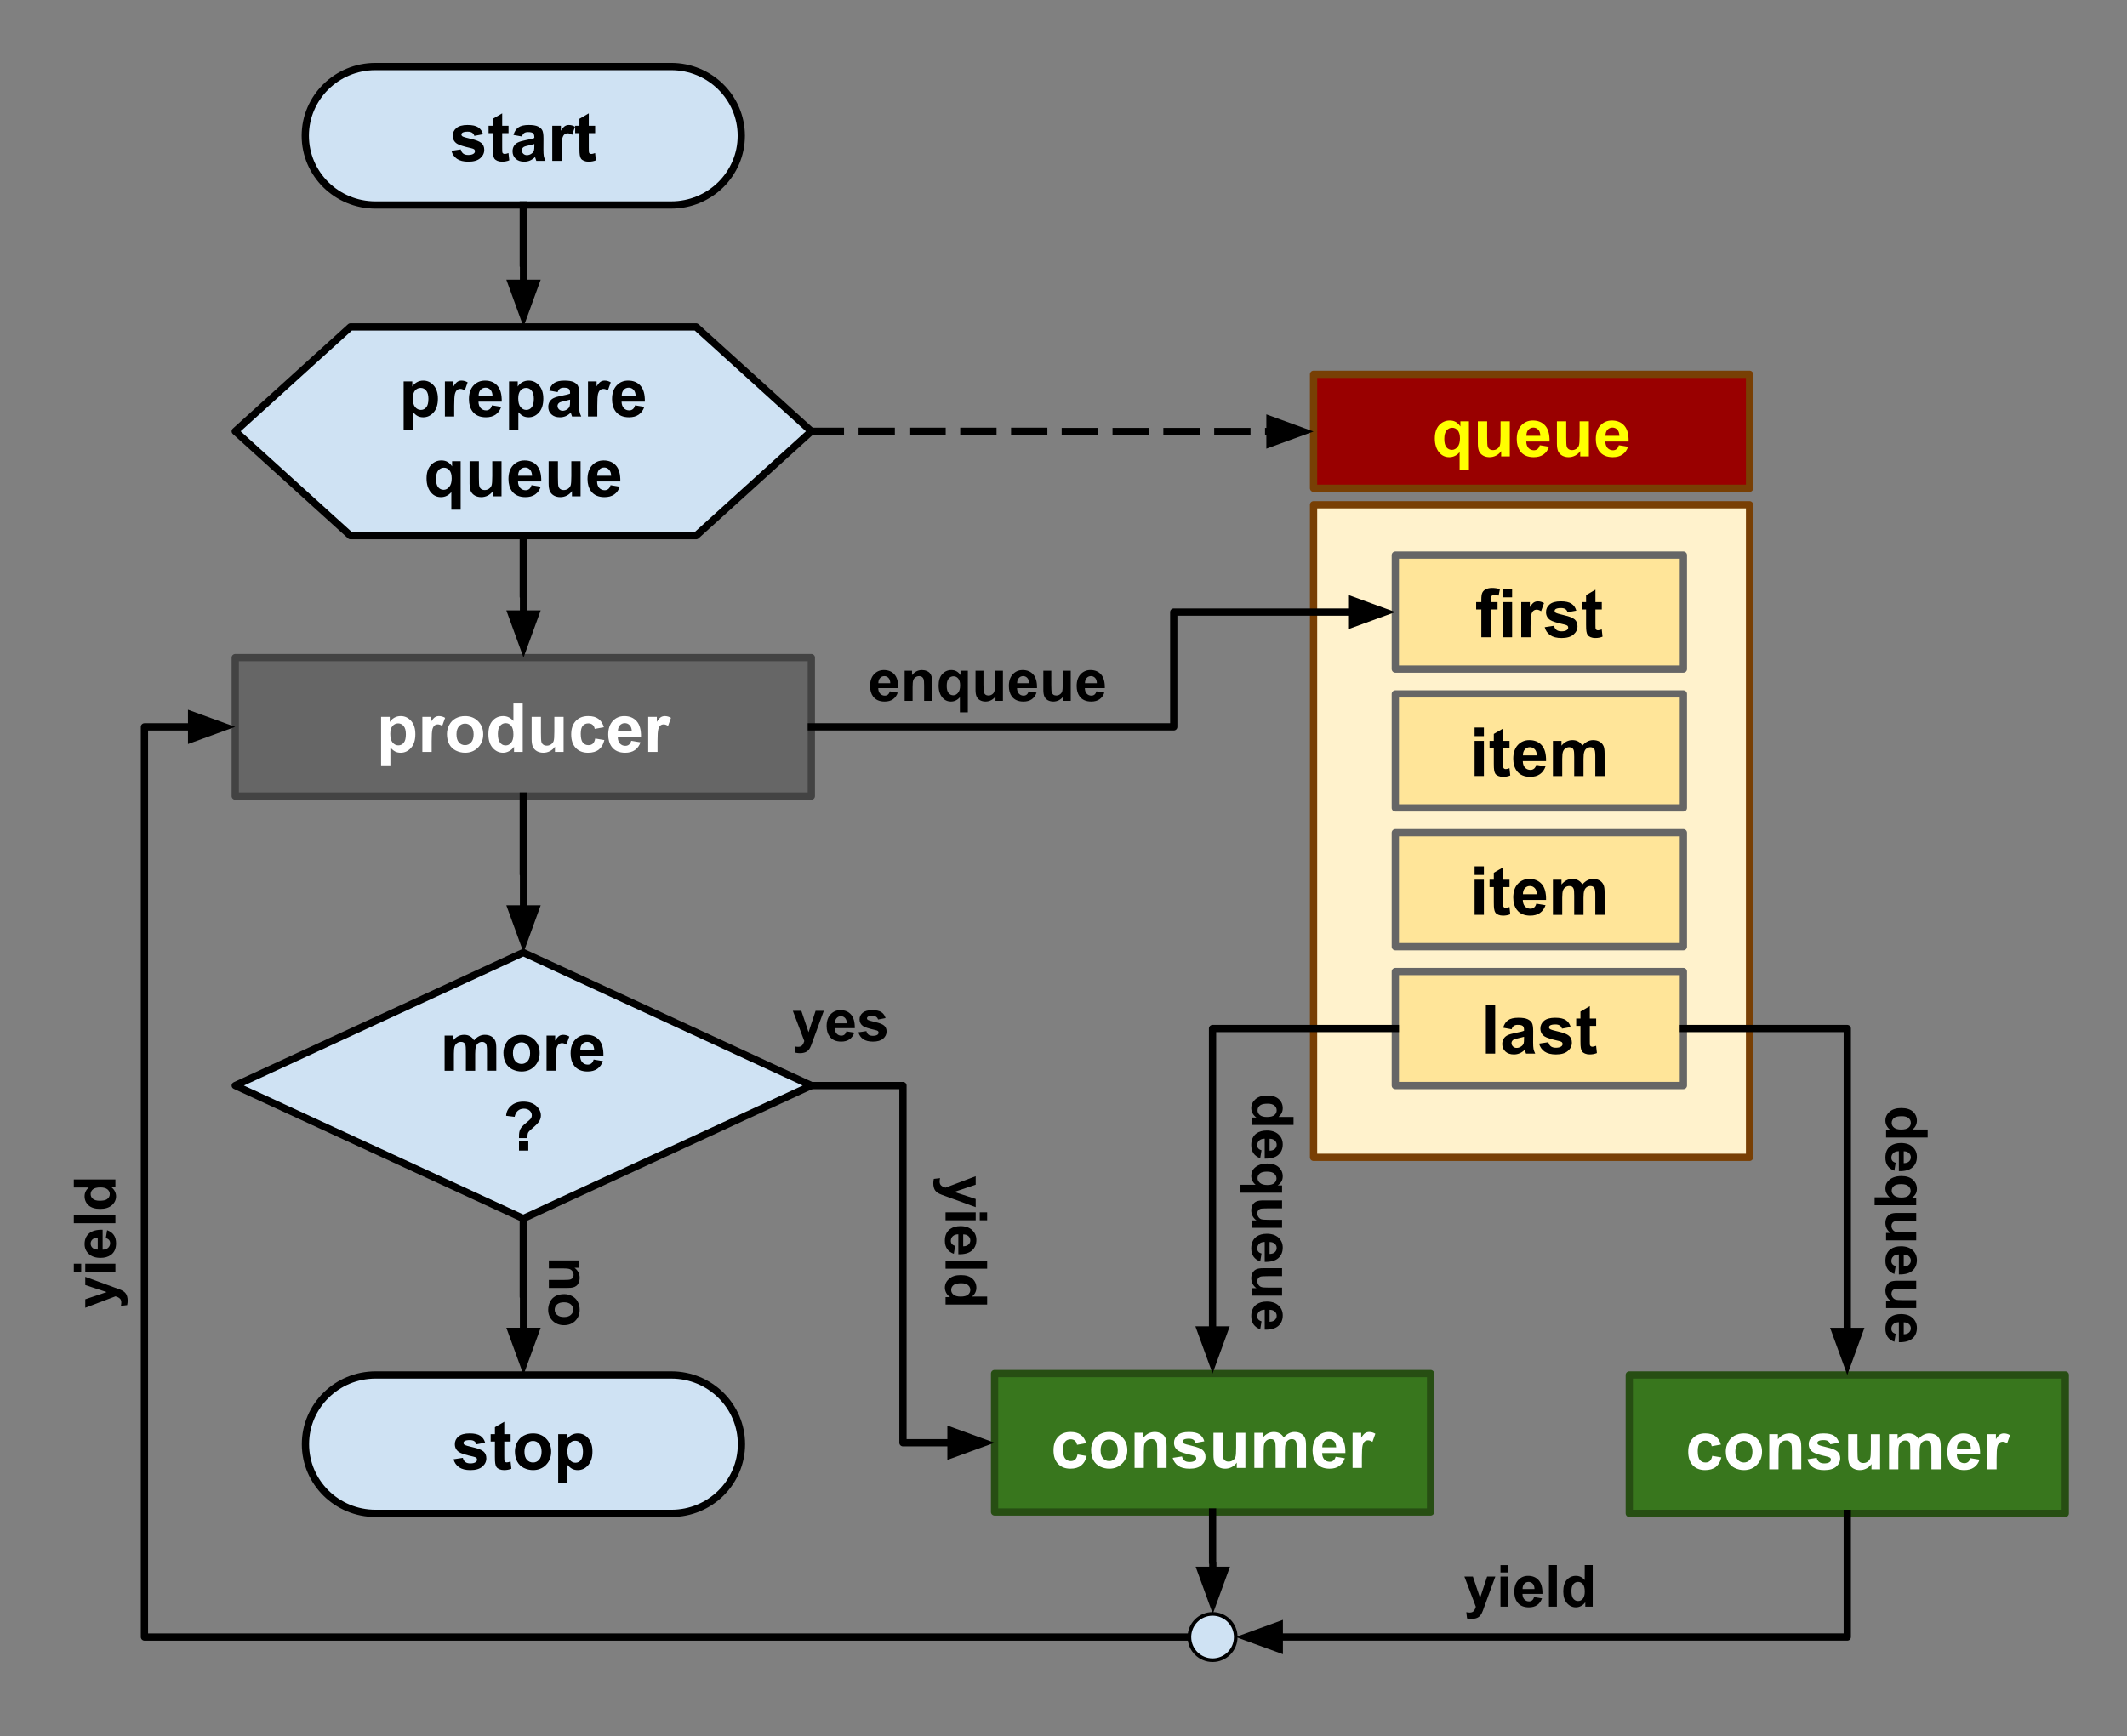<svg version="1.1" viewBox="0.0 0.0 585.727 478.27" fill="none" stroke="none" stroke-linecap="square" stroke-miterlimit="10" xmlns:xlink="http://www.w3.org/1999/xlink" xmlns="http://www.w3.org/2000/svg"><rect x="0.0" y="0.0" width="585.727" height="478.27" fill="#808080" stroke="none"/><clipPath id="p.0"><path d="m0 0l585.727 0l0 478.27l-585.727 0l0 -478.27z" clip-rule="nonzero"/></clipPath><g clip-path="url(#p.0)"><path fill="#000000" fill-opacity="0.0" d="m0 0l585.727 0l0 478.27l-585.727 0z" fill-rule="evenodd"/><path fill="#fff2cc" d="m361.726 139.043l120.063 0l0 179.748l-120.063 0z" fill-rule="evenodd"/><path stroke="#783f04" stroke-width="2.0" stroke-linejoin="round" stroke-linecap="butt" d="m361.726 139.043l120.063 0l0 179.748l-120.063 0z" fill-rule="evenodd"/><path fill="#cfe2f3" d="m103.387 18.331l81.432 0l0 0c10.668 0 19.316 8.536 19.316 19.066c0 10.53 -8.648 19.066 -19.316 19.066l-81.432 0l0 0c-10.668 0 -19.316 -8.536 -19.316 -19.066c0 -10.53 8.648 -19.066 19.316 -19.066z" fill-rule="evenodd"/><path stroke="#000000" stroke-width="2.0" stroke-linejoin="round" stroke-linecap="butt" d="m103.387 18.331l81.432 0l0 0c10.668 0 19.316 8.536 19.316 19.066c0 10.53 -8.648 19.066 -19.316 19.066l-81.432 0l0 0c-10.668 0 -19.316 -8.536 -19.316 -19.066c0 -10.53 8.648 -19.066 19.316 -19.066z" fill-rule="evenodd"/><path fill="#000000" d="m124.322 41.551l2.562 -0.391q0.172 0.75 0.672 1.141q0.5 0.391 1.406 0.391q0.984 0 1.484 -0.375q0.344 -0.25 0.344 -0.672q0 -0.297 -0.188 -0.484q-0.188 -0.188 -0.859 -0.344q-3.094 -0.688 -3.922 -1.25q-1.141 -0.781 -1.141 -2.172q0 -1.266 0.984 -2.109q1.0 -0.859 3.078 -0.859q1.984 0 2.953 0.656q0.969 0.641 1.328 1.906l-2.406 0.438q-0.156 -0.562 -0.594 -0.859q-0.422 -0.297 -1.234 -0.297q-1 0 -1.437 0.281q-0.297 0.203 -0.297 0.516q0 0.266 0.25 0.469q0.344 0.25 2.391 0.719q2.047 0.453 2.859 1.141q0.797 0.672 0.797 1.891q0 1.344 -1.109 2.297q-1.109 0.953 -3.281 0.953q-1.984 0 -3.141 -0.797q-1.141 -0.812 -1.5 -2.188zm15.719 -6.906l0 2.031l-1.75 0l0 3.906q0 1.188 0.047 1.391q0.047 0.188 0.219 0.312q0.188 0.125 0.438 0.125q0.359 0 1.031 -0.25l0.219 2.0q-0.891 0.375 -2.016 0.375q-0.703 0 -1.266 -0.234q-0.547 -0.234 -0.812 -0.594q-0.25 -0.375 -0.344 -1.0q-0.094 -0.453 -0.094 -1.812l0 -4.219l-1.172 0l0 -2.031l1.172 0l0 -1.922l2.578 -1.5l0 3.422l1.75 0zm3.681 2.953l-2.328 -0.422q0.406 -1.406 1.359 -2.078q0.953 -0.672 2.844 -0.672q1.703 0 2.547 0.406q0.844 0.406 1.172 1.031q0.344 0.625 0.344 2.281l-0.016 3.0q0 1.266 0.109 1.875q0.125 0.609 0.469 1.297l-2.531 0q-0.109 -0.25 -0.25 -0.75q-0.062 -0.234 -0.094 -0.312q-0.656 0.641 -1.406 0.969q-0.734 0.312 -1.594 0.312q-1.484 0 -2.344 -0.812q-0.859 -0.812 -0.859 -2.047q0 -0.828 0.391 -1.469q0.391 -0.641 1.094 -0.969q0.703 -0.344 2.031 -0.609q1.797 -0.328 2.484 -0.625l0 -0.25q0 -0.75 -0.359 -1.062q-0.359 -0.312 -1.375 -0.312q-0.688 0 -1.078 0.281q-0.375 0.266 -0.609 0.938zm3.422 2.078q-0.484 0.156 -1.562 0.391q-1.062 0.219 -1.391 0.438q-0.5 0.359 -0.5 0.906q0 0.531 0.406 0.938q0.406 0.391 1.016 0.391q0.703 0 1.328 -0.469q0.469 -0.344 0.609 -0.844q0.094 -0.328 0.094 -1.25l0 -0.5zm7.501 4.641l-2.562 0l0 -9.672l2.375 0l0 1.375q0.609 -0.984 1.094 -1.281q0.484 -0.312 1.109 -0.312q0.875 0 1.688 0.484l-0.797 2.234q-0.641 -0.422 -1.203 -0.422q-0.531 0 -0.906 0.297q-0.375 0.297 -0.594 1.078q-0.203 0.766 -0.203 3.234l0 2.984zm9.245 -9.672l0 2.031l-1.75 0l0 3.906q0 1.188 0.047 1.391q0.047 0.188 0.219 0.312q0.188 0.125 0.438 0.125q0.359 0 1.031 -0.25l0.219 2.0q-0.891 0.375 -2.016 0.375q-0.703 0 -1.266 -0.234q-0.547 -0.234 -0.812 -0.594q-0.25 -0.375 -0.344 -1.0q-0.094 -0.453 -0.094 -1.812l0 -4.219l-1.172 0l0 -2.031l1.172 0l0 -1.922l2.578 -1.5l0 3.422l1.75 0z" fill-rule="nonzero"/><path fill="#cfe2f3" d="m64.78 118.802l31.729 -28.755l95.187 0l31.729 28.755l-31.729 28.755l-95.187 0z" fill-rule="evenodd"/><path stroke="#000000" stroke-width="2.0" stroke-linejoin="round" stroke-linecap="butt" d="m64.78 118.802l31.729 -28.755l95.187 0l31.729 28.755l-31.729 28.755l-95.187 0z" fill-rule="evenodd"/><path fill="#000000" d="m111.148 105.05l2.391 0l0 1.422q0.469 -0.734 1.25 -1.188q0.797 -0.453 1.766 -0.453q1.688 0 2.859 1.328q1.172 1.312 1.172 3.672q0 2.422 -1.188 3.766q-1.188 1.344 -2.859 1.344q-0.812 0 -1.469 -0.312q-0.641 -0.328 -1.359 -1.094l0 4.875l-2.562 0l0 -13.359zm2.531 4.672q0 1.625 0.641 2.406q0.656 0.781 1.578 0.781q0.906 0 1.484 -0.719q0.594 -0.719 0.594 -2.344q0 -1.516 -0.609 -2.25q-0.609 -0.75 -1.516 -0.75q-0.938 0 -1.562 0.734q-0.609 0.719 -0.609 2.141zm11.396 5.0l-2.562 0l0 -9.672l2.375 0l0 1.375q0.609 -0.984 1.094 -1.281q0.484 -0.312 1.109 -0.312q0.875 0 1.688 0.484l-0.797 2.234q-0.641 -0.422 -1.203 -0.422q-0.531 0 -0.906 0.297q-0.375 0.297 -0.594 1.078q-0.203 0.766 -0.203 3.234l0 2.984zm10.401 -3.078l2.547 0.422q-0.484 1.406 -1.547 2.141q-1.062 0.734 -2.656 0.734q-2.516 0 -3.734 -1.656q-0.953 -1.312 -0.953 -3.328q0 -2.406 1.25 -3.766q1.266 -1.359 3.188 -1.359q2.156 0 3.406 1.422q1.25 1.422 1.188 4.375l-6.406 0q0.031 1.141 0.609 1.781q0.594 0.625 1.484 0.625q0.594 0 1.0 -0.328q0.422 -0.328 0.625 -1.062zm0.156 -2.594q-0.031 -1.109 -0.578 -1.688q-0.547 -0.578 -1.328 -0.578q-0.844 0 -1.391 0.609q-0.547 0.609 -0.531 1.656l3.828 0zm4.548 -4.0l2.391 0l0 1.422q0.469 -0.734 1.25 -1.188q0.797 -0.453 1.766 -0.453q1.688 0 2.859 1.328q1.172 1.312 1.172 3.672q0 2.422 -1.188 3.766q-1.188 1.344 -2.859 1.344q-0.812 0 -1.469 -0.312q-0.641 -0.328 -1.359 -1.094l0 4.875l-2.562 0l0 -13.359zm2.531 4.672q0 1.625 0.641 2.406q0.656 0.781 1.578 0.781q0.906 0 1.484 -0.719q0.594 -0.719 0.594 -2.344q0 -1.516 -0.609 -2.25q-0.609 -0.75 -1.516 -0.75q-0.938 0 -1.562 0.734q-0.609 0.719 -0.609 2.141zm10.849 -1.719l-2.328 -0.422q0.406 -1.406 1.359 -2.078q0.953 -0.672 2.844 -0.672q1.703 0 2.547 0.406q0.844 0.406 1.172 1.031q0.344 0.625 0.344 2.281l-0.016 3.0q0 1.266 0.109 1.875q0.125 0.609 0.469 1.297l-2.531 0q-0.109 -0.25 -0.25 -0.75q-0.062 -0.234 -0.094 -0.312q-0.656 0.641 -1.406 0.969q-0.734 0.312 -1.594 0.312q-1.484 0 -2.344 -0.812q-0.859 -0.812 -0.859 -2.047q0 -0.828 0.391 -1.469q0.391 -0.641 1.094 -0.969q0.703 -0.344 2.031 -0.609q1.797 -0.328 2.484 -0.625l0 -0.25q0 -0.75 -0.359 -1.062q-0.359 -0.312 -1.375 -0.312q-0.688 0 -1.078 0.281q-0.375 0.266 -0.609 0.938zm3.422 2.078q-0.484 0.156 -1.562 0.391q-1.062 0.219 -1.391 0.438q-0.5 0.359 -0.5 0.906q0 0.531 0.406 0.938q0.406 0.391 1.016 0.391q0.703 0 1.328 -0.469q0.469 -0.344 0.609 -0.844q0.094 -0.328 0.094 -1.25l0 -0.5zm7.501 4.641l-2.562 0l0 -9.672l2.375 0l0 1.375q0.609 -0.984 1.094 -1.281q0.484 -0.312 1.109 -0.312q0.875 0 1.688 0.484l-0.797 2.234q-0.641 -0.422 -1.203 -0.422q-0.531 0 -0.906 0.297q-0.375 0.297 -0.594 1.078q-0.203 0.766 -0.203 3.234l0 2.984zm10.401 -3.078l2.547 0.422q-0.484 1.406 -1.547 2.141q-1.062 0.734 -2.656 0.734q-2.516 0 -3.734 -1.656q-0.953 -1.312 -0.953 -3.328q0 -2.406 1.25 -3.766q1.266 -1.359 3.188 -1.359q2.156 0 3.406 1.422q1.25 1.422 1.188 4.375l-6.406 0q0.031 1.141 0.609 1.781q0.594 0.625 1.484 0.625q0.594 0 1.0 -0.328q0.422 -0.328 0.625 -1.062zm0.156 -2.594q-0.031 -1.109 -0.578 -1.688q-0.547 -0.578 -1.328 -0.578q-0.844 0 -1.391 0.609q-0.547 0.609 -0.531 1.656l3.828 0z" fill-rule="nonzero"/><path fill="#000000" d="m124.289 140.409l0 -4.875q-0.5 0.656 -1.25 1.031q-0.734 0.375 -1.609 0.375q-1.641 0 -2.703 -1.234q-1.266 -1.453 -1.266 -3.938q0 -2.328 1.172 -3.625q1.188 -1.312 2.938 -1.312q0.969 0 1.672 0.406q0.703 0.406 1.25 1.234l0 -1.422l2.359 0l0 13.359l-2.562 0zm0.094 -8.641q0 -1.484 -0.609 -2.203q-0.609 -0.734 -1.516 -0.734q-0.938 0 -1.562 0.75q-0.625 0.734 -0.625 2.328q0 1.594 0.594 2.312q0.609 0.703 1.5 0.703q0.875 0 1.547 -0.797q0.672 -0.797 0.672 -2.359zm11.349 4.953l0 -1.453q-0.531 0.781 -1.391 1.234q-0.859 0.438 -1.812 0.438q-0.969 0 -1.75 -0.422q-0.766 -0.438 -1.125 -1.203q-0.344 -0.781 -0.344 -2.141l0 -6.125l2.562 0l0 4.438q0 2.047 0.141 2.516q0.141 0.453 0.516 0.719q0.375 0.266 0.953 0.266q0.656 0 1.172 -0.359q0.516 -0.359 0.703 -0.891q0.203 -0.531 0.203 -2.609l0 -4.078l2.547 0l0 9.672l-2.375 0zm10.63 -3.078l2.547 0.422q-0.484 1.406 -1.547 2.141q-1.062 0.734 -2.656 0.734q-2.516 0 -3.734 -1.656q-0.953 -1.312 -0.953 -3.328q0 -2.406 1.25 -3.766q1.266 -1.359 3.188 -1.359q2.156 0 3.406 1.422q1.25 1.422 1.188 4.375l-6.406 0q0.031 1.141 0.609 1.781q0.594 0.625 1.484 0.625q0.594 0 1.0 -0.328q0.422 -0.328 0.625 -1.062zm0.156 -2.594q-0.031 -1.109 -0.578 -1.688q-0.547 -0.578 -1.328 -0.578q-0.844 0 -1.391 0.609q-0.547 0.609 -0.531 1.656l3.828 0zm10.985 5.672l0 -1.453q-0.531 0.781 -1.391 1.234q-0.859 0.438 -1.812 0.438q-0.969 0 -1.75 -0.422q-0.766 -0.438 -1.125 -1.203q-0.344 -0.781 -0.344 -2.141l0 -6.125l2.562 0l0 4.438q0 2.047 0.141 2.516q0.141 0.453 0.516 0.719q0.375 0.266 0.953 0.266q0.656 0 1.172 -0.359q0.516 -0.359 0.703 -0.891q0.203 -0.531 0.203 -2.609l0 -4.078l2.547 0l0 9.672l-2.375 0zm10.63 -3.078l2.547 0.422q-0.484 1.406 -1.547 2.141q-1.062 0.734 -2.656 0.734q-2.516 0 -3.734 -1.656q-0.953 -1.312 -0.953 -3.328q0 -2.406 1.25 -3.766q1.266 -1.359 3.188 -1.359q2.156 0 3.406 1.422q1.25 1.422 1.188 4.375l-6.406 0q0.031 1.141 0.609 1.781q0.594 0.625 1.484 0.625q0.594 0 1.0 -0.328q0.422 -0.328 0.625 -1.062zm0.156 -2.594q-0.031 -1.109 -0.578 -1.688q-0.547 -0.578 -1.328 -0.578q-0.844 0 -1.391 0.609q-0.547 0.609 -0.531 1.656l3.828 0z" fill-rule="nonzero"/><path fill="#666666" d="m64.78 181.142l158.646 0l0 38.142l-158.646 0z" fill-rule="evenodd"/><path stroke="#434343" stroke-width="2.0" stroke-linejoin="round" stroke-linecap="butt" d="m64.78 181.142l158.646 0l0 38.142l-158.646 0z" fill-rule="evenodd"/><path fill="#ffffff" d="m104.94 197.461l2.391 0l0 1.422q0.469 -0.734 1.25 -1.188q0.797 -0.453 1.766 -0.453q1.688 0 2.859 1.328q1.172 1.312 1.172 3.672q0 2.422 -1.188 3.766q-1.188 1.344 -2.859 1.344q-0.812 0 -1.469 -0.312q-0.641 -0.328 -1.359 -1.094l0 4.875l-2.562 0l0 -13.359zm2.531 4.672q0 1.625 0.641 2.406q0.656 0.781 1.578 0.781q0.906 0 1.484 -0.719q0.594 -0.719 0.594 -2.344q0 -1.516 -0.609 -2.25q-0.609 -0.75 -1.516 -0.75q-0.938 0 -1.562 0.734q-0.609 0.719 -0.609 2.141zm11.396 5.0l-2.562 0l0 -9.672l2.375 0l0 1.375q0.609 -0.984 1.094 -1.281q0.484 -0.312 1.109 -0.312q0.875 0 1.688 0.484l-0.797 2.234q-0.641 -0.422 -1.203 -0.422q-0.531 0 -0.906 0.297q-0.375 0.297 -0.594 1.078q-0.203 0.766 -0.203 3.234l0 2.984zm4.213 -4.969q0 -1.281 0.625 -2.469q0.625 -1.203 1.781 -1.828q1.156 -0.625 2.578 -0.625q2.188 0 3.594 1.422q1.406 1.422 1.406 3.609q0 2.188 -1.422 3.641q-1.422 1.438 -3.562 1.438q-1.328 0 -2.547 -0.594q-1.203 -0.609 -1.828 -1.766q-0.625 -1.172 -0.625 -2.828zm2.625 0.125q0 1.453 0.672 2.219q0.688 0.75 1.688 0.75q1.0 0 1.672 -0.75q0.688 -0.766 0.688 -2.234q0 -1.422 -0.688 -2.188q-0.672 -0.766 -1.672 -0.766q-1 0 -1.688 0.766q-0.672 0.766 -0.672 2.203zm18.24 4.844l-2.391 0l0 -1.422q-0.594 0.828 -1.406 1.234q-0.797 0.406 -1.609 0.406q-1.672 0 -2.859 -1.344q-1.188 -1.344 -1.188 -3.75q0 -2.453 1.156 -3.734q1.156 -1.281 2.922 -1.281q1.625 0 2.812 1.344l0 -4.812l2.562 0l0 13.359zm-6.844 -5.047q0 1.547 0.438 2.234q0.609 1.016 1.719 1.016q0.891 0 1.5 -0.75q0.625 -0.766 0.625 -2.25q0 -1.672 -0.609 -2.406q-0.594 -0.734 -1.531 -0.734q-0.906 0 -1.531 0.734q-0.609 0.719 -0.609 2.156zm15.724 5.047l0 -1.453q-0.531 0.781 -1.391 1.234q-0.859 0.438 -1.812 0.438q-0.969 0 -1.75 -0.422q-0.766 -0.438 -1.125 -1.203q-0.344 -0.781 -0.344 -2.141l0 -6.125l2.562 0l0 4.438q0 2.047 0.141 2.516q0.141 0.453 0.516 0.719q0.375 0.266 0.953 0.266q0.656 0 1.172 -0.359q0.516 -0.359 0.703 -0.891q0.203 -0.531 0.203 -2.609l0 -4.078l2.547 0l0 9.672l-2.375 0zm13.474 -6.812l-2.531 0.453q-0.125 -0.75 -0.578 -1.125q-0.453 -0.391 -1.172 -0.391q-0.953 0 -1.531 0.656q-0.562 0.656 -0.562 2.203q0 1.734 0.578 2.438q0.578 0.703 1.547 0.703q0.734 0 1.203 -0.406q0.469 -0.422 0.656 -1.422l2.516 0.422q-0.391 1.734 -1.516 2.625q-1.109 0.875 -2.969 0.875q-2.125 0 -3.391 -1.328q-1.25 -1.344 -1.25 -3.719q0 -2.391 1.266 -3.719q1.266 -1.344 3.422 -1.344q1.766 0 2.797 0.766q1.047 0.75 1.516 2.312zm7.532 3.734l2.547 0.422q-0.484 1.406 -1.547 2.141q-1.062 0.734 -2.656 0.734q-2.516 0 -3.734 -1.656q-0.953 -1.312 -0.953 -3.328q0 -2.406 1.25 -3.766q1.266 -1.359 3.188 -1.359q2.156 0 3.406 1.422q1.25 1.422 1.188 4.375l-6.406 0q0.031 1.141 0.609 1.781q0.594 0.625 1.484 0.625q0.594 0 1.0 -0.328q0.422 -0.328 0.625 -1.062zm0.156 -2.594q-0.031 -1.109 -0.578 -1.688q-0.547 -0.578 -1.328 -0.578q-0.844 0 -1.391 0.609q-0.547 0.609 -0.531 1.656l3.828 0zm7.079 5.672l-2.562 0l0 -9.672l2.375 0l0 1.375q0.609 -0.984 1.094 -1.281q0.484 -0.312 1.109 -0.312q0.875 0 1.688 0.484l-0.797 2.234q-0.641 -0.422 -1.203 -0.422q-0.531 0 -0.906 0.297q-0.375 0.297 -0.594 1.078q-0.203 0.766 -0.203 3.234l0 2.984z" fill-rule="nonzero"/><path fill="#000000" fill-opacity="0.0" d="m144.103 56.462l0 16.792l0.063 0l0 16.782" fill-rule="evenodd"/><path stroke="#000000" stroke-width="2.0" stroke-linejoin="round" stroke-linecap="butt" d="m144.103 56.462l0 16.792l0.063 0l0 4.782" fill-rule="evenodd"/><path fill="#000000" stroke="#000000" stroke-width="2.0" stroke-linecap="butt" d="m140.863 78.037l3.303 9.076l3.303 -9.076z" fill-rule="evenodd"/><path fill="#000000" fill-opacity="0.0" d="m144.102 147.556l0 16.793l0.063 0l0 16.782" fill-rule="evenodd"/><path stroke="#000000" stroke-width="2.0" stroke-linejoin="round" stroke-linecap="butt" d="m144.102 147.556l0 16.793l0.063 0l0 4.782" fill-rule="evenodd"/><path fill="#000000" stroke="#000000" stroke-width="2.0" stroke-linecap="butt" d="m140.862 169.131l3.303 9.076l3.303 -9.076z" fill-rule="evenodd"/><path fill="#38761d" d="m273.885 378.344l120.063 0l0 38.142l-120.063 0z" fill-rule="evenodd"/><path stroke="#274e13" stroke-width="2.0" stroke-linejoin="round" stroke-linecap="butt" d="m273.885 378.344l120.063 0l0 38.142l-120.063 0z" fill-rule="evenodd"/><path fill="#ffffff" d="m299.115 397.522l-2.531 0.453q-0.125 -0.75 -0.578 -1.125q-0.453 -0.391 -1.172 -0.391q-0.953 0 -1.531 0.656q-0.562 0.656 -0.562 2.203q0 1.734 0.578 2.438q0.578 0.703 1.547 0.703q0.734 0 1.203 -0.406q0.469 -0.422 0.656 -1.422l2.516 0.422q-0.391 1.734 -1.516 2.625q-1.109 0.875 -2.969 0.875q-2.125 0 -3.391 -1.328q-1.25 -1.344 -1.25 -3.719q0 -2.391 1.266 -3.719q1.266 -1.344 3.422 -1.344q1.766 0 2.797 0.766q1.047 0.75 1.516 2.312zm1.344 1.844q0 -1.281 0.625 -2.469q0.625 -1.203 1.781 -1.828q1.156 -0.625 2.578 -0.625q2.188 0 3.594 1.422q1.406 1.422 1.406 3.609q0 2.188 -1.422 3.641q-1.422 1.438 -3.562 1.438q-1.328 0 -2.547 -0.594q-1.203 -0.609 -1.828 -1.766q-0.625 -1.172 -0.625 -2.828zm2.625 0.125q0 1.453 0.672 2.219q0.688 0.75 1.688 0.75q1.0 0 1.672 -0.75q0.688 -0.766 0.688 -2.234q0 -1.422 -0.688 -2.188q-0.672 -0.766 -1.672 -0.766q-1.0 0 -1.688 0.766q-0.672 0.766 -0.672 2.203zm18.162 4.844l-2.562 0l0 -4.938q0 -1.562 -0.172 -2.016q-0.156 -0.469 -0.531 -0.719q-0.359 -0.266 -0.875 -0.266q-0.672 0 -1.203 0.375q-0.531 0.359 -0.734 0.969q-0.188 0.594 -0.188 2.219l0 4.375l-2.547 0l0 -9.672l2.375 0l0 1.422q1.266 -1.641 3.188 -1.641q0.844 0 1.547 0.312q0.703 0.297 1.062 0.781q0.359 0.469 0.5 1.078q0.141 0.594 0.141 1.703l0 6.016zm1.693 -2.766l2.562 -0.391q0.172 0.75 0.672 1.141q0.5 0.391 1.406 0.391q0.984 0 1.484 -0.375q0.344 -0.25 0.344 -0.672q0 -0.297 -0.188 -0.484q-0.188 -0.188 -0.859 -0.344q-3.094 -0.688 -3.922 -1.25q-1.141 -0.781 -1.141 -2.172q0 -1.266 0.984 -2.109q1.0 -0.859 3.078 -0.859q1.984 0 2.953 0.656q0.969 0.641 1.328 1.906l-2.406 0.438q-0.156 -0.562 -0.594 -0.859q-0.422 -0.297 -1.234 -0.297q-1.0 0 -1.438 0.281q-0.297 0.203 -0.297 0.516q0 0.266 0.25 0.469q0.344 0.25 2.391 0.719q2.047 0.453 2.859 1.141q0.797 0.672 0.797 1.891q0 1.344 -1.109 2.297q-1.109 0.953 -3.281 0.953q-1.984 0 -3.141 -0.797q-1.141 -0.812 -1.5 -2.188zm17.641 2.766l0 -1.453q-0.531 0.781 -1.391 1.234q-0.859 0.438 -1.812 0.438q-0.969 0 -1.75 -0.422q-0.766 -0.438 -1.125 -1.203q-0.344 -0.781 -0.344 -2.141l0 -6.125l2.562 0l0 4.438q0 2.047 0.141 2.516q0.141 0.453 0.516 0.719q0.375 0.266 0.953 0.266q0.656 0 1.172 -0.359q0.516 -0.359 0.703 -0.891q0.203 -0.531 0.203 -2.609l0 -4.078l2.547 0l0 9.672l-2.375 0zm4.833 -9.672l2.359 0l0 1.312q1.266 -1.531 3.016 -1.531q0.938 0 1.609 0.391q0.688 0.375 1.125 1.141q0.641 -0.766 1.375 -1.141q0.75 -0.391 1.578 -0.391q1.062 0 1.797 0.438q0.75 0.422 1.109 1.266q0.266 0.625 0.266 2.0l0 6.188l-2.562 0l0 -5.531q0 -1.438 -0.266 -1.859q-0.344 -0.547 -1.094 -0.547q-0.531 0 -1.016 0.328q-0.469 0.328 -0.672 0.969q-0.203 0.625 -0.203 2.0l0 4.641l-2.562 0l0 -5.297q0 -1.422 -0.141 -1.828q-0.141 -0.406 -0.422 -0.609q-0.281 -0.203 -0.781 -0.203q-0.594 0 -1.062 0.328q-0.469 0.312 -0.688 0.922q-0.203 0.594 -0.203 1.984l0 4.703l-2.562 0l0 -9.672zm22.385 6.594l2.547 0.422q-0.484 1.406 -1.547 2.141q-1.062 0.734 -2.656 0.734q-2.516 0 -3.734 -1.656q-0.953 -1.312 -0.953 -3.328q0 -2.406 1.25 -3.766q1.266 -1.359 3.188 -1.359q2.156 0 3.406 1.422q1.25 1.422 1.188 4.375l-6.406 0q0.031 1.141 0.609 1.781q0.594 0.625 1.484 0.625q0.594 0 1.0 -0.328q0.422 -0.328 0.625 -1.062zm0.156 -2.594q-0.031 -1.109 -0.578 -1.688q-0.547 -0.578 -1.328 -0.578q-0.844 0 -1.391 0.609q-0.547 0.609 -0.531 1.656l3.828 0zm7.079 5.672l-2.562 0l0 -9.672l2.375 0l0 1.375q0.609 -0.984 1.094 -1.281q0.484 -0.312 1.109 -0.312q0.875 0 1.688 0.484l-0.797 2.234q-0.641 -0.422 -1.203 -0.422q-0.531 0 -0.906 0.297q-0.375 0.297 -0.594 1.078q-0.203 0.766 -0.203 3.234l0 2.984z" fill-rule="nonzero"/><path fill="#ffe599" d="m384.241 152.905l79.325 0l0 31.398l-79.325 0z" fill-rule="evenodd"/><path stroke="#666666" stroke-width="2.0" stroke-linejoin="round" stroke-linecap="butt" d="m384.241 152.905l79.325 0l0 31.398l-79.325 0z" fill-rule="evenodd"/><path fill="#000000" d="m406.501 165.852l1.422 0l0 -0.734q0 -1.219 0.25 -1.812q0.266 -0.609 0.953 -0.984q0.703 -0.375 1.781 -0.375q1.094 0 2.141 0.328l-0.359 1.781q-0.609 -0.141 -1.172 -0.141q-0.547 0 -0.797 0.266q-0.234 0.25 -0.234 0.984l0 0.688l1.906 0l0 2.016l-1.906 0l0 7.656l-2.562 0l0 -7.656l-1.422 0l0 -2.016zm7.338 -1.312l0 -2.375l2.562 0l0 2.375l-2.562 0zm0 10.984l0 -9.672l2.562 0l0 9.672l-2.562 0zm7.636 0l-2.562 0l0 -9.672l2.375 0l0 1.375q0.609 -0.984 1.094 -1.281q0.484 -0.312 1.109 -0.312q0.875 0 1.688 0.484l-0.797 2.234q-0.641 -0.422 -1.203 -0.422q-0.531 0 -0.906 0.297q-0.375 0.297 -0.594 1.078q-0.203 0.766 -0.203 3.234l0 2.984zm3.901 -2.766l2.562 -0.391q0.172 0.75 0.672 1.141q0.5 0.391 1.406 0.391q0.984 0 1.484 -0.375q0.344 -0.25 0.344 -0.672q0 -0.297 -0.188 -0.484q-0.188 -0.188 -0.859 -0.344q-3.094 -0.688 -3.922 -1.25q-1.141 -0.781 -1.141 -2.172q0 -1.266 0.984 -2.109q1.0 -0.859 3.078 -0.859q1.984 0 2.953 0.656q0.969 0.641 1.328 1.906l-2.406 0.438q-0.156 -0.562 -0.594 -0.859q-0.422 -0.297 -1.234 -0.297q-1.0 0 -1.438 0.281q-0.297 0.203 -0.297 0.516q0 0.266 0.25 0.469q0.344 0.25 2.391 0.719q2.047 0.453 2.859 1.141q0.797 0.672 0.797 1.891q0 1.344 -1.109 2.297q-1.109 0.953 -3.281 0.953q-1.984 0 -3.141 -0.797q-1.141 -0.812 -1.5 -2.188zm15.719 -6.906l0 2.031l-1.75 0l0 3.906q0 1.188 0.047 1.391q0.047 0.188 0.219 0.312q0.188 0.125 0.438 0.125q0.359 0 1.031 -0.25l0.219 2.0q-0.891 0.375 -2.016 0.375q-0.703 0 -1.266 -0.234q-0.547 -0.234 -0.812 -0.594q-0.25 -0.375 -0.344 -1.0q-0.094 -0.453 -0.094 -1.812l0 -4.219l-1.172 0l0 -2.031l1.172 0l0 -1.922l2.578 -1.5l0 3.422l1.75 0z" fill-rule="nonzero"/><path fill="#ffe599" d="m384.241 191.14l79.325 0l0 31.398l-79.325 0z" fill-rule="evenodd"/><path stroke="#666666" stroke-width="2.0" stroke-linejoin="round" stroke-linecap="butt" d="m384.241 191.14l79.325 0l0 31.398l-79.325 0z" fill-rule="evenodd"/><path fill="#000000" d="m406.068 202.774l0 -2.375l2.562 0l0 2.375l-2.562 0zm0 10.984l0 -9.672l2.562 0l0 9.672l-2.562 0zm9.621 -9.672l0 2.031l-1.75 0l0 3.906q0 1.188 0.047 1.391q0.047 0.188 0.219 0.312q0.188 0.125 0.438 0.125q0.359 0 1.031 -0.25l0.219 2.0q-0.891 0.375 -2.016 0.375q-0.703 0 -1.266 -0.234q-0.547 -0.234 -0.812 -0.594q-0.25 -0.375 -0.344 -1.0q-0.094 -0.453 -0.094 -1.812l0 -4.219l-1.172 0l0 -2.031l1.172 0l0 -1.922l2.578 -1.5l0 3.422l1.75 0zm7.369 6.594l2.547 0.422q-0.484 1.406 -1.547 2.141q-1.062 0.734 -2.656 0.734q-2.516 0 -3.734 -1.656q-0.953 -1.312 -0.953 -3.328q0 -2.406 1.25 -3.766q1.266 -1.359 3.188 -1.359q2.156 0 3.406 1.422q1.25 1.422 1.188 4.375l-6.406 0q0.031 1.141 0.609 1.781q0.594 0.625 1.484 0.625q0.594 0 1.0 -0.328q0.422 -0.328 0.625 -1.062zm0.156 -2.594q-0.031 -1.109 -0.578 -1.688q-0.547 -0.578 -1.328 -0.578q-0.844 0 -1.391 0.609q-0.547 0.609 -0.531 1.656l3.828 0zm4.423 -4.0l2.359 0l0 1.312q1.266 -1.531 3.016 -1.531q0.938 0 1.609 0.391q0.688 0.375 1.125 1.141q0.641 -0.766 1.375 -1.141q0.75 -0.391 1.578 -0.391q1.062 0 1.797 0.438q0.75 0.422 1.109 1.266q0.266 0.625 0.266 2.0l0 6.188l-2.562 0l0 -5.531q0 -1.438 -0.266 -1.859q-0.344 -0.547 -1.094 -0.547q-0.531 0 -1.016 0.328q-0.469 0.328 -0.672 0.969q-0.203 0.625 -0.203 2.0l0 4.641l-2.562 0l0 -5.297q0 -1.422 -0.141 -1.828q-0.141 -0.406 -0.422 -0.609q-0.281 -0.203 -0.781 -0.203q-0.594 0 -1.062 0.328q-0.469 0.312 -0.688 0.922q-0.203 0.594 -0.203 1.984l0 4.703l-2.562 0l0 -9.672z" fill-rule="nonzero"/><path fill="#ffe599" d="m384.241 267.612l79.325 0l0 31.398l-79.325 0z" fill-rule="evenodd"/><path stroke="#666666" stroke-width="2.0" stroke-linejoin="round" stroke-linecap="butt" d="m384.241 267.612l79.325 0l0 31.398l-79.325 0z" fill-rule="evenodd"/><path fill="#000000" d="m409.174 290.231l0 -13.359l2.562 0l0 13.359l-2.562 0zm7.09 -6.719l-2.328 -0.422q0.406 -1.406 1.359 -2.078q0.953 -0.672 2.844 -0.672q1.703 0 2.547 0.406q0.844 0.406 1.172 1.031q0.344 0.625 0.344 2.281l-0.016 3.0q0 1.266 0.109 1.875q0.125 0.609 0.469 1.297l-2.531 0q-0.109 -0.25 -0.25 -0.75q-0.062 -0.234 -0.094 -0.312q-0.656 0.641 -1.406 0.969q-0.734 0.312 -1.594 0.312q-1.484 0 -2.344 -0.812q-0.859 -0.812 -0.859 -2.047q0 -0.828 0.391 -1.469q0.391 -0.641 1.094 -0.969q0.703 -0.344 2.031 -0.609q1.797 -0.328 2.484 -0.625l0 -0.25q0 -0.75 -0.359 -1.062q-0.359 -0.312 -1.375 -0.312q-0.688 0 -1.078 0.281q-0.375 0.266 -0.609 0.938zm3.422 2.078q-0.484 0.156 -1.562 0.391q-1.062 0.219 -1.391 0.438q-0.5 0.359 -0.5 0.906q0 0.531 0.406 0.938q0.406 0.391 1.016 0.391q0.703 0 1.328 -0.469q0.469 -0.344 0.609 -0.844q0.094 -0.328 0.094 -1.25l0 -0.5zm4.141 1.875l2.562 -0.391q0.172 0.75 0.672 1.141q0.5 0.391 1.406 0.391q0.984 0 1.484 -0.375q0.344 -0.25 0.344 -0.672q0 -0.297 -0.188 -0.484q-0.188 -0.188 -0.859 -0.344q-3.094 -0.688 -3.922 -1.25q-1.141 -0.781 -1.141 -2.172q0 -1.266 0.984 -2.109q1.0 -0.859 3.078 -0.859q1.984 0 2.953 0.656q0.969 0.641 1.328 1.906l-2.406 0.438q-0.156 -0.562 -0.594 -0.859q-0.422 -0.297 -1.234 -0.297q-1.0 0 -1.438 0.281q-0.297 0.203 -0.297 0.516q0 0.266 0.25 0.469q0.344 0.25 2.391 0.719q2.047 0.453 2.859 1.141q0.797 0.672 0.797 1.891q0 1.344 -1.109 2.297q-1.109 0.953 -3.281 0.953q-1.984 0 -3.141 -0.797q-1.141 -0.812 -1.5 -2.188zm15.719 -6.906l0 2.031l-1.75 0l0 3.906q0 1.188 0.047 1.391q0.047 0.188 0.219 0.312q0.188 0.125 0.438 0.125q0.359 0 1.031 -0.25l0.219 2.0q-0.891 0.375 -2.016 0.375q-0.703 0 -1.266 -0.234q-0.547 -0.234 -0.812 -0.594q-0.25 -0.375 -0.344 -1.0q-0.094 -0.453 -0.094 -1.812l0 -4.219l-1.172 0l0 -2.031l1.172 0l0 -1.922l2.578 -1.5l0 3.422l1.75 0z" fill-rule="nonzero"/><path fill="#000000" fill-opacity="0.0" d="m223.425 200.213l99.801 0l0 -31.622l61.018 0" fill-rule="evenodd"/><path stroke="#000000" stroke-width="2.0" stroke-linejoin="round" stroke-linecap="butt" d="m223.425 200.213l99.801 0l0 -31.622l49.018 0" fill-rule="evenodd"/><path fill="#000000" stroke="#000000" stroke-width="2.0" stroke-linecap="butt" d="m372.244 171.894l9.076 -3.303l-9.076 -3.303z" fill-rule="evenodd"/><path fill="#000000" fill-opacity="0.0" d="m384.241 283.311l-50.331 0l0 95.024" fill-rule="evenodd"/><path stroke="#000000" stroke-width="2.0" stroke-linejoin="round" stroke-linecap="butt" d="m384.241 283.311l-50.331 0l0 83.024" fill-rule="evenodd"/><path fill="#000000" stroke="#000000" stroke-width="2.0" stroke-linecap="butt" d="m330.607 366.335l3.303 9.076l3.303 -9.076z" fill-rule="evenodd"/><path fill="#38761d" d="m448.667 378.732l120.063 0l0 38.142l-120.063 0z" fill-rule="evenodd"/><path stroke="#274e13" stroke-width="2.0" stroke-linejoin="round" stroke-linecap="butt" d="m448.667 378.732l120.063 0l0 38.142l-120.063 0z" fill-rule="evenodd"/><path fill="#ffffff" d="m473.898 397.91l-2.531 0.453q-0.125 -0.75 -0.578 -1.125q-0.453 -0.391 -1.172 -0.391q-0.953 0 -1.531 0.656q-0.562 0.656 -0.562 2.203q0 1.734 0.578 2.438q0.578 0.703 1.547 0.703q0.734 0 1.203 -0.406q0.469 -0.422 0.656 -1.422l2.516 0.422q-0.391 1.734 -1.516 2.625q-1.109 0.875 -2.969 0.875q-2.125 0 -3.391 -1.328q-1.25 -1.344 -1.25 -3.719q0 -2.391 1.266 -3.719q1.266 -1.344 3.422 -1.344q1.766 0 2.797 0.766q1.047 0.75 1.516 2.312zm1.344 1.844q0 -1.281 0.625 -2.469q0.625 -1.203 1.781 -1.828q1.156 -0.625 2.578 -0.625q2.188 0 3.594 1.422q1.406 1.422 1.406 3.609q0 2.188 -1.422 3.641q-1.422 1.438 -3.562 1.438q-1.328 0 -2.547 -0.594q-1.203 -0.609 -1.828 -1.766q-0.625 -1.172 -0.625 -2.828zm2.625 0.125q0 1.453 0.672 2.219q0.688 0.75 1.688 0.75q1.0 0 1.672 -0.75q0.688 -0.766 0.688 -2.234q0 -1.422 -0.688 -2.188q-0.672 -0.766 -1.672 -0.766q-1.0 0 -1.688 0.766q-0.672 0.766 -0.672 2.203zm18.162 4.844l-2.562 0l0 -4.938q0 -1.562 -0.172 -2.016q-0.156 -0.469 -0.531 -0.719q-0.359 -0.266 -0.875 -0.266q-0.672 0 -1.203 0.375q-0.531 0.359 -0.734 0.969q-0.188 0.594 -0.188 2.219l0 4.375l-2.547 0l0 -9.672l2.375 0l0 1.422q1.266 -1.641 3.188 -1.641q0.844 0 1.547 0.312q0.703 0.297 1.062 0.781q0.359 0.469 0.5 1.078q0.141 0.594 0.141 1.703l0 6.016zm1.693 -2.766l2.562 -0.391q0.172 0.75 0.672 1.141q0.5 0.391 1.406 0.391q0.984 0 1.484 -0.375q0.344 -0.25 0.344 -0.672q0 -0.297 -0.188 -0.484q-0.188 -0.188 -0.859 -0.344q-3.094 -0.688 -3.922 -1.25q-1.141 -0.781 -1.141 -2.172q0 -1.266 0.984 -2.109q1.0 -0.859 3.078 -0.859q1.984 0 2.953 0.656q0.969 0.641 1.328 1.906l-2.406 0.438q-0.156 -0.562 -0.594 -0.859q-0.422 -0.297 -1.234 -0.297q-1.0 0 -1.438 0.281q-0.297 0.203 -0.297 0.516q0 0.266 0.25 0.469q0.344 0.25 2.391 0.719q2.047 0.453 2.859 1.141q0.797 0.672 0.797 1.891q0 1.344 -1.109 2.297q-1.109 0.953 -3.281 0.953q-1.984 0 -3.141 -0.797q-1.141 -0.812 -1.5 -2.188zm17.641 2.766l0 -1.453q-0.531 0.781 -1.391 1.234q-0.859 0.438 -1.812 0.438q-0.969 0 -1.75 -0.422q-0.766 -0.438 -1.125 -1.203q-0.344 -0.781 -0.344 -2.141l0 -6.125l2.562 0l0 4.438q0 2.047 0.141 2.516q0.141 0.453 0.516 0.719q0.375 0.266 0.953 0.266q0.656 0 1.172 -0.359q0.516 -0.359 0.703 -0.891q0.203 -0.531 0.203 -2.609l0 -4.078l2.547 0l0 9.672l-2.375 0zm4.833 -9.672l2.359 0l0 1.312q1.266 -1.531 3.016 -1.531q0.938 0 1.609 0.391q0.688 0.375 1.125 1.141q0.641 -0.766 1.375 -1.141q0.75 -0.391 1.578 -0.391q1.062 0 1.797 0.438q0.75 0.422 1.109 1.266q0.266 0.625 0.266 2.0l0 6.188l-2.562 0l0 -5.531q0 -1.438 -0.266 -1.859q-0.344 -0.547 -1.094 -0.547q-0.531 0 -1.016 0.328q-0.469 0.328 -0.672 0.969q-0.203 0.625 -0.203 2.0l0 4.641l-2.562 0l0 -5.297q0 -1.422 -0.141 -1.828q-0.141 -0.406 -0.422 -0.609q-0.281 -0.203 -0.781 -0.203q-0.594 0 -1.062 0.328q-0.469 0.312 -0.688 0.922q-0.203 0.594 -0.203 1.984l0 4.703l-2.562 0l0 -9.672zm22.385 6.594l2.547 0.422q-0.484 1.406 -1.547 2.141q-1.062 0.734 -2.656 0.734q-2.516 0 -3.734 -1.656q-0.953 -1.312 -0.953 -3.328q0 -2.406 1.25 -3.766q1.266 -1.359 3.188 -1.359q2.156 0 3.406 1.422q1.25 1.422 1.188 4.375l-6.406 0q0.031 1.141 0.609 1.781q0.594 0.625 1.484 0.625q0.594 0 1.0 -0.328q0.422 -0.328 0.625 -1.062zm0.156 -2.594q-0.031 -1.109 -0.578 -1.688q-0.547 -0.578 -1.328 -0.578q-0.844 0 -1.391 0.609q-0.547 0.609 -0.531 1.656l3.828 0zm7.079 5.672l-2.562 0l0 -9.672l2.375 0l0 1.375q0.609 -0.984 1.094 -1.281q0.484 -0.312 1.109 -0.312q0.875 0 1.688 0.484l-0.797 2.234q-0.641 -0.422 -1.203 -0.422q-0.531 0 -0.906 0.297q-0.375 0.297 -0.594 1.078q-0.203 0.766 -0.203 3.234l0 2.984z" fill-rule="nonzero"/><path fill="#000000" fill-opacity="0.0" d="m463.567 283.311l45.134 0l0 95.433" fill-rule="evenodd"/><path stroke="#000000" stroke-width="2.0" stroke-linejoin="round" stroke-linecap="butt" d="m463.567 283.311l45.134 0l0 83.433" fill-rule="evenodd"/><path fill="#000000" stroke="#000000" stroke-width="2.0" stroke-linecap="butt" d="m505.397 366.745l3.303 9.076l3.303 -9.076z" fill-rule="evenodd"/><path fill="#ffe599" d="m384.241 229.376l79.325 0l0 31.398l-79.325 0z" fill-rule="evenodd"/><path stroke="#666666" stroke-width="2.0" stroke-linejoin="round" stroke-linecap="butt" d="m384.241 229.376l79.325 0l0 31.398l-79.325 0z" fill-rule="evenodd"/><path fill="#000000" d="m406.068 241.01l0 -2.375l2.562 0l0 2.375l-2.562 0zm0 10.984l0 -9.672l2.562 0l0 9.672l-2.562 0zm9.621 -9.672l0 2.031l-1.75 0l0 3.906q0 1.188 0.047 1.391q0.047 0.188 0.219 0.312q0.188 0.125 0.438 0.125q0.359 0 1.031 -0.25l0.219 2.0q-0.891 0.375 -2.016 0.375q-0.703 0 -1.266 -0.234q-0.547 -0.234 -0.812 -0.594q-0.25 -0.375 -0.344 -1.0q-0.094 -0.453 -0.094 -1.812l0 -4.219l-1.172 0l0 -2.031l1.172 0l0 -1.922l2.578 -1.5l0 3.422l1.75 0zm7.369 6.594l2.547 0.422q-0.484 1.406 -1.547 2.141q-1.062 0.734 -2.656 0.734q-2.516 0 -3.734 -1.656q-0.953 -1.312 -0.953 -3.328q0 -2.406 1.25 -3.766q1.266 -1.359 3.188 -1.359q2.156 0 3.406 1.422q1.25 1.422 1.188 4.375l-6.406 0q0.031 1.141 0.609 1.781q0.594 0.625 1.484 0.625q0.594 0 1.0 -0.328q0.422 -0.328 0.625 -1.062zm0.156 -2.594q-0.031 -1.109 -0.578 -1.688q-0.547 -0.578 -1.328 -0.578q-0.844 0 -1.391 0.609q-0.547 0.609 -0.531 1.656l3.828 0zm4.423 -4.0l2.359 0l0 1.312q1.266 -1.531 3.016 -1.531q0.938 0 1.609 0.391q0.688 0.375 1.125 1.141q0.641 -0.766 1.375 -1.141q0.75 -0.391 1.578 -0.391q1.062 0 1.797 0.438q0.75 0.422 1.109 1.266q0.266 0.625 0.266 2.0l0 6.188l-2.562 0l0 -5.531q0 -1.438 -0.266 -1.859q-0.344 -0.547 -1.094 -0.547q-0.531 0 -1.016 0.328q-0.469 0.328 -0.672 0.969q-0.203 0.625 -0.203 2.0l0 4.641l-2.562 0l0 -5.297q0 -1.422 -0.141 -1.828q-0.141 -0.406 -0.422 -0.609q-0.281 -0.203 -0.781 -0.203q-0.594 0 -1.062 0.328q-0.469 0.312 -0.688 0.922q-0.203 0.594 -0.203 1.984l0 4.703l-2.562 0l0 -9.672z" fill-rule="nonzero"/><path fill="#990000" d="m361.727 103.098l120.063 0l0 31.399l-120.063 0z" fill-rule="evenodd"/><path stroke="#783f04" stroke-width="2.0" stroke-linejoin="round" stroke-linecap="butt" d="m361.727 103.098l120.063 0l0 31.399l-120.063 0z" fill-rule="evenodd"/><path fill="#ffff00" d="m401.945 129.405l0 -4.875q-0.5 0.656 -1.25 1.031q-0.734 0.375 -1.609 0.375q-1.641 0 -2.703 -1.234q-1.266 -1.453 -1.266 -3.938q0 -2.328 1.172 -3.625q1.188 -1.312 2.938 -1.312q0.969 0 1.672 0.406q0.703 0.406 1.25 1.234l0 -1.422l2.359 0l0 13.359l-2.562 0zm0.094 -8.641q0 -1.484 -0.609 -2.203q-0.609 -0.734 -1.516 -0.734q-0.938 0 -1.562 0.75q-0.625 0.734 -0.625 2.328q0 1.594 0.594 2.312q0.609 0.703 1.5 0.703q0.875 0 1.547 -0.797q0.672 -0.797 0.672 -2.359zm11.349 4.953l0 -1.453q-0.531 0.781 -1.391 1.234q-0.859 0.438 -1.812 0.438q-0.969 0 -1.75 -0.422q-0.766 -0.438 -1.125 -1.203q-0.344 -0.781 -0.344 -2.141l0 -6.125l2.562 0l0 4.438q0 2.047 0.141 2.516q0.141 0.453 0.516 0.719q0.375 0.266 0.953 0.266q0.656 0 1.172 -0.359q0.516 -0.359 0.703 -0.891q0.203 -0.531 0.203 -2.609l0 -4.078l2.547 0l0 9.672l-2.375 0zm10.63 -3.078l2.547 0.422q-0.484 1.406 -1.547 2.141q-1.062 0.734 -2.656 0.734q-2.516 0 -3.734 -1.656q-0.953 -1.312 -0.953 -3.328q0 -2.406 1.25 -3.766q1.266 -1.359 3.188 -1.359q2.156 0 3.406 1.422q1.25 1.422 1.188 4.375l-6.406 0q0.031 1.141 0.609 1.781q0.594 0.625 1.484 0.625q0.594 0 1.0 -0.328q0.422 -0.328 0.625 -1.062zm0.156 -2.594q-0.031 -1.109 -0.578 -1.688q-0.547 -0.578 -1.328 -0.578q-0.844 0 -1.391 0.609q-0.547 0.609 -0.531 1.656l3.828 0zm10.985 5.672l0 -1.453q-0.531 0.781 -1.391 1.234q-0.859 0.438 -1.812 0.438q-0.969 0 -1.75 -0.422q-0.766 -0.438 -1.125 -1.203q-0.344 -0.781 -0.344 -2.141l0 -6.125l2.562 0l0 4.438q0 2.047 0.141 2.516q0.141 0.453 0.516 0.719q0.375 0.266 0.953 0.266q0.656 0 1.172 -0.359q0.516 -0.359 0.703 -0.891q0.203 -0.531 0.203 -2.609l0 -4.078l2.547 0l0 9.672l-2.375 0zm10.63 -3.078l2.547 0.422q-0.484 1.406 -1.547 2.141q-1.062 0.734 -2.656 0.734q-2.516 0 -3.734 -1.656q-0.953 -1.312 -0.953 -3.328q0 -2.406 1.25 -3.766q1.266 -1.359 3.188 -1.359q2.156 0 3.406 1.422q1.25 1.422 1.188 4.375l-6.406 0q0.031 1.141 0.609 1.781q0.594 0.625 1.484 0.625q0.594 0 1.0 -0.328q0.422 -0.328 0.625 -1.062zm0.156 -2.594q-0.031 -1.109 -0.578 -1.688q-0.547 -0.578 -1.328 -0.578q-0.844 0 -1.391 0.609q-0.547 0.609 -0.531 1.656l3.828 0z" fill-rule="nonzero"/><path fill="#000000" fill-opacity="0.0" d="m144.102 219.283l0 21.549l0.063 0l0 21.537" fill-rule="evenodd"/><path stroke="#000000" stroke-width="2.0" stroke-linejoin="round" stroke-linecap="butt" d="m144.102 219.283l0 21.549l0.063 0l0 9.537" fill-rule="evenodd"/><path fill="#000000" stroke="#000000" stroke-width="2.0" stroke-linecap="butt" d="m140.862 250.37l3.303 9.076l3.303 -9.076z" fill-rule="evenodd"/><path fill="#000000" fill-opacity="0.0" d="m508.698 416.874l0 34.047l-168.409 0" fill-rule="evenodd"/><path stroke="#000000" stroke-width="2.0" stroke-linejoin="round" stroke-linecap="butt" d="m508.698 416.874l0 34.047l-156.409 0" fill-rule="evenodd"/><path fill="#000000" stroke="#000000" stroke-width="2.0" stroke-linecap="butt" d="m352.289 447.618l-9.076 3.303l9.076 3.303z" fill-rule="evenodd"/><path fill="#000000" fill-opacity="0.0" d="m327.538 450.926l-287.759 0l0 -250.709l24.987 0" fill-rule="evenodd"/><path stroke="#000000" stroke-width="2.0" stroke-linejoin="round" stroke-linecap="butt" d="m327.538 450.926l-287.759 0l0 -250.709l12.987 0" fill-rule="evenodd"/><path fill="#000000" stroke="#000000" stroke-width="2.0" stroke-linecap="butt" d="m52.766 203.521l9.076 -3.303l-9.076 -3.303z" fill-rule="evenodd"/><path fill="#cfe2f3" d="m64.78 299.012l79.323 -36.63l79.323 36.63l-79.323 36.63z" fill-rule="evenodd"/><path stroke="#000000" stroke-width="2.0" stroke-linejoin="round" stroke-linecap="butt" d="m64.78 299.012l79.323 -36.63l79.323 36.63l-79.323 36.63z" fill-rule="evenodd"/><path fill="#000000" d="m122.433 285.26l2.359 0l0 1.312q1.266 -1.531 3.016 -1.531q0.937 0 1.609 0.391q0.688 0.375 1.125 1.141q0.641 -0.766 1.375 -1.141q0.75 -0.391 1.578 -0.391q1.062 0 1.797 0.438q0.75 0.422 1.109 1.266q0.266 0.625 0.266 2.0l0 6.188l-2.562 0l0 -5.531q0 -1.438 -0.266 -1.859q-0.344 -0.547 -1.094 -0.547q-0.531 0 -1.016 0.328q-0.469 0.328 -0.672 0.969q-0.203 0.625 -0.203 2.0l0 4.641l-2.562 0l0 -5.297q0 -1.422 -0.141 -1.828q-0.141 -0.406 -0.422 -0.609q-0.281 -0.203 -0.781 -0.203q-0.594 0 -1.062 0.328q-0.469 0.312 -0.688 0.922q-0.203 0.594 -0.203 1.984l0 4.703l-2.562 0l0 -9.672zm16.198 4.703q0 -1.281 0.625 -2.469q0.625 -1.203 1.781 -1.828q1.156 -0.625 2.578 -0.625q2.188 0 3.594 1.422q1.406 1.422 1.406 3.609q0 2.188 -1.422 3.641q-1.422 1.438 -3.562 1.438q-1.328 0 -2.547 -0.594q-1.203 -0.609 -1.828 -1.766q-0.625 -1.172 -0.625 -2.828zm2.625 0.125q0 1.453 0.672 2.219q0.688 0.75 1.688 0.75q1.0 0 1.672 -0.75q0.688 -0.766 0.688 -2.234q0 -1.422 -0.688 -2.188q-0.672 -0.766 -1.672 -0.766q-1.0 0 -1.688 0.766q-0.672 0.766 -0.672 2.203zm11.818 4.844l-2.562 0l0 -9.672l2.375 0l0 1.375q0.609 -0.984 1.094 -1.281q0.484 -0.312 1.109 -0.312q0.875 0 1.688 0.484l-0.797 2.234q-0.641 -0.422 -1.203 -0.422q-0.531 0 -0.906 0.297q-0.375 0.297 -0.594 1.078q-0.203 0.766 -0.203 3.234l0 2.984zm10.401 -3.078l2.547 0.422q-0.484 1.406 -1.547 2.141q-1.062 0.734 -2.656 0.734q-2.516 0 -3.734 -1.656q-0.953 -1.312 -0.953 -3.328q0 -2.406 1.25 -3.766q1.266 -1.359 3.188 -1.359q2.156 0 3.406 1.422q1.25 1.422 1.188 4.375l-6.406 0q0.031 1.141 0.609 1.781q0.594 0.625 1.484 0.625q0.594 0 1.0 -0.328q0.422 -0.328 0.625 -1.062zm0.156 -2.594q-0.031 -1.109 -0.578 -1.688q-0.547 -0.578 -1.328 -0.578q-0.844 0 -1.391 0.609q-0.547 0.609 -0.531 1.656l3.828 0z" fill-rule="nonzero"/><path fill="#000000" d="m145.248 313.494l-2.328 0q0 -0.5 0 -0.609q0 -1.141 0.359 -1.859q0.375 -0.734 1.5 -1.641q1.125 -0.922 1.344 -1.203q0.328 -0.438 0.328 -0.984q0 -0.734 -0.594 -1.266q-0.594 -0.547 -1.609 -0.547q-0.969 0 -1.625 0.562q-0.656 0.547 -0.906 1.688l-2.344 -0.281q0.094 -1.641 1.375 -2.766q1.297 -1.141 3.391 -1.141q2.203 0 3.5 1.156q1.312 1.141 1.312 2.672q0 0.844 -0.484 1.609q-0.469 0.75 -2.031 2.047q-0.812 0.688 -1.016 1.094q-0.188 0.406 -0.172 1.469zm-2.328 3.438l0 -2.562l2.562 0l0 2.562l-2.562 0z" fill-rule="nonzero"/><path fill="#000000" fill-opacity="0.0" d="m223.425 299.012l25.23 0l0 98.394l25.227 0" fill-rule="evenodd"/><path stroke="#000000" stroke-width="2.0" stroke-linejoin="round" stroke-linecap="butt" d="m223.425 299.012l25.23 0l0 98.394l13.227 0" fill-rule="evenodd"/><path fill="#000000" stroke="#000000" stroke-width="2.0" stroke-linecap="butt" d="m261.882 400.709l9.076 -3.303l-9.076 -3.303z" fill-rule="evenodd"/><path fill="#cfe2f3" d="m103.434 378.738l81.432 0l0 0c10.668 0 19.316 8.536 19.316 19.066c0 10.53 -8.648 19.066 -19.316 19.066l-81.432 0l0 0c-10.668 0 -19.316 -8.536 -19.316 -19.066c0 -10.53 8.648 -19.066 19.316 -19.066z" fill-rule="evenodd"/><path stroke="#000000" stroke-width="2.0" stroke-linejoin="round" stroke-linecap="butt" d="m103.434 378.738l81.432 0l0 0c10.668 0 19.316 8.536 19.316 19.066c0 10.53 -8.648 19.066 -19.316 19.066l-81.432 0l0 0c-10.668 0 -19.316 -8.536 -19.316 -19.066c0 -10.53 8.648 -19.066 19.316 -19.066z" fill-rule="evenodd"/><path fill="#000000" d="m124.898 401.958l2.562 -0.391q0.172 0.75 0.672 1.141q0.5 0.391 1.406 0.391q0.984 0 1.484 -0.375q0.344 -0.25 0.344 -0.672q0 -0.297 -0.188 -0.484q-0.188 -0.188 -0.859 -0.344q-3.094 -0.688 -3.922 -1.25q-1.141 -0.781 -1.141 -2.172q0 -1.266 0.984 -2.109q1.0 -0.859 3.078 -0.859q1.984 0 2.953 0.656q0.969 0.641 1.328 1.906l-2.406 0.438q-0.156 -0.562 -0.594 -0.859q-0.422 -0.297 -1.234 -0.297q-1.0 0 -1.437 0.281q-0.297 0.203 -0.297 0.516q0 0.266 0.25 0.469q0.344 0.25 2.391 0.719q2.047 0.453 2.859 1.141q0.797 0.672 0.797 1.891q0 1.344 -1.109 2.297q-1.109 0.953 -3.281 0.953q-1.984 0 -3.141 -0.797q-1.141 -0.812 -1.5 -2.188zm15.719 -6.906l0 2.031l-1.75 0l0 3.906q0 1.188 0.047 1.391q0.047 0.188 0.219 0.312q0.188 0.125 0.438 0.125q0.359 0 1.031 -0.25l0.219 2.0q-0.891 0.375 -2.016 0.375q-0.703 0 -1.266 -0.234q-0.547 -0.234 -0.812 -0.594q-0.25 -0.375 -0.344 -1.0q-0.094 -0.453 -0.094 -1.812l0 -4.219l-1.172 0l0 -2.031l1.172 0l0 -1.922l2.578 -1.5l0 3.422l1.75 0zm1.181 4.703q0 -1.281 0.625 -2.469q0.625 -1.203 1.781 -1.828q1.156 -0.625 2.578 -0.625q2.188 0 3.594 1.422q1.406 1.422 1.406 3.609q0 2.188 -1.422 3.641q-1.422 1.438 -3.562 1.438q-1.328 0 -2.547 -0.594q-1.203 -0.609 -1.828 -1.766q-0.625 -1.172 -0.625 -2.828zm2.625 0.125q0 1.453 0.672 2.219q0.688 0.75 1.688 0.75q1.0 0 1.672 -0.75q0.688 -0.766 0.688 -2.234q0 -1.422 -0.688 -2.188q-0.672 -0.766 -1.672 -0.766q-1.0 0 -1.688 0.766q-0.672 0.766 -0.672 2.203zm9.287 -4.828l2.391 0l0 1.422q0.469 -0.734 1.25 -1.188q0.797 -0.453 1.766 -0.453q1.688 0 2.859 1.328q1.172 1.312 1.172 3.672q0 2.422 -1.188 3.766q-1.188 1.344 -2.859 1.344q-0.812 0 -1.469 -0.312q-0.641 -0.328 -1.359 -1.094l0 4.875l-2.562 0l0 -13.359zm2.531 4.672q0 1.625 0.641 2.406q0.656 0.781 1.578 0.781q0.906 0 1.484 -0.719q0.594 -0.719 0.594 -2.344q0 -1.516 -0.609 -2.25q-0.609 -0.75 -1.516 -0.75q-0.938 0 -1.562 0.734q-0.609 0.719 -0.609 2.141z" fill-rule="nonzero"/><path fill="#000000" fill-opacity="0.0" d="m144.102 335.642l0 21.548l0.063 0l0 21.539" fill-rule="evenodd"/><path stroke="#000000" stroke-width="2.0" stroke-linejoin="round" stroke-linecap="butt" d="m144.102 335.642l0 21.548l0.063 0l0 9.539" fill-rule="evenodd"/><path fill="#000000" stroke="#000000" stroke-width="2.0" stroke-linecap="butt" d="m140.862 366.728l3.303 9.076l3.303 -9.076z" fill-rule="evenodd"/><path fill="#cfe2f3" d="m327.538 450.926l0 0c0 -3.522 2.855 -6.378 6.378 -6.378l0 0c1.692 0 3.314 0.672 4.51 1.868c1.196 1.196 1.868 2.818 1.868 4.51l0 0c0 3.522 -2.856 6.378 -6.378 6.378l0 0c-3.522 0 -6.378 -2.856 -6.378 -6.378z" fill-rule="evenodd"/><path stroke="#000000" stroke-width="1.0" stroke-linejoin="round" stroke-linecap="butt" d="m327.538 450.926l0 0c0 -3.522 2.855 -6.378 6.378 -6.378l0 0c1.692 0 3.314 0.672 4.51 1.868c1.196 1.196 1.868 2.818 1.868 4.51l0 0c0 3.522 -2.856 6.378 -6.378 6.378l0 0c-3.522 0 -6.378 -2.856 -6.378 -6.378z" fill-rule="evenodd"/><path fill="#000000" fill-opacity="0.0" d="m333.916 416.485l0 14.031l0.063 0l0 14.031" fill-rule="evenodd"/><path stroke="#000000" stroke-width="2.0" stroke-linejoin="round" stroke-linecap="butt" d="m333.916 416.485l0 14.031l0.063 0l0 2.031" fill-rule="evenodd"/><path fill="#000000" stroke="#000000" stroke-width="2.0" stroke-linecap="butt" d="m330.676 432.548l3.303 9.076l3.303 -9.076z" fill-rule="evenodd"/><path fill="#000000" fill-opacity="0.0" d="m223.425 118.802l69.148 0l0 0.063l69.151 0" fill-rule="evenodd"/><path stroke="#000000" stroke-width="2.0" stroke-linejoin="round" stroke-linecap="butt" stroke-dasharray="8.0,6.0" d="m223.425 118.802l69.148 0l0 0.063l57.151 0" fill-rule="evenodd"/><path fill="#000000" stroke="#000000" stroke-width="2.0" stroke-linecap="butt" d="m349.724 122.168l9.076 -3.303l-9.076 -3.303z" fill-rule="evenodd"/><path fill="#000000" fill-opacity="0.0" d="m223.425 168.699l97.102 0l0 31.402l-97.102 0z" fill-rule="evenodd"/><path fill="#000000" d="m245.035 190.419l2.188 0.359q-0.422 1.203 -1.328 1.844q-0.906 0.625 -2.281 0.625q-2.156 0 -3.203 -1.422q-0.812 -1.125 -0.812 -2.859q0 -2.062 1.078 -3.219q1.078 -1.172 2.719 -1.172q1.859 0 2.922 1.219q1.078 1.219 1.031 3.75l-5.5 0q0.016 0.969 0.516 1.516q0.516 0.547 1.281 0.547q0.516 0 0.859 -0.281q0.359 -0.281 0.531 -0.906zm0.125 -2.219q-0.016 -0.953 -0.484 -1.453q-0.469 -0.5 -1.141 -0.5q-0.719 0 -1.188 0.531q-0.469 0.516 -0.469 1.422l3.281 0zm11.523 4.859l-2.203 0l0 -4.234q0 -1.344 -0.141 -1.734q-0.141 -0.406 -0.453 -0.625q-0.312 -0.219 -0.766 -0.219q-0.562 0 -1.016 0.312q-0.453 0.312 -0.625 0.828q-0.172 0.516 -0.172 1.906l0 3.766l-2.188 0l0 -8.297l2.031 0l0 1.219q1.094 -1.406 2.734 -1.406q0.734 0 1.328 0.266q0.609 0.25 0.906 0.656q0.312 0.406 0.438 0.922q0.125 0.516 0.125 1.484l0 5.156zm7.648 3.156l0 -4.172q-0.438 0.547 -1.078 0.875q-0.641 0.328 -1.375 0.328q-1.422 0 -2.328 -1.062q-1.078 -1.25 -1.078 -3.375q0 -2.0 1.0 -3.109q1.016 -1.125 2.516 -1.125q0.828 0 1.438 0.359q0.609 0.344 1.078 1.047l0 -1.219l2.016 0l0 11.453l-2.188 0zm0.062 -7.406q0 -1.281 -0.516 -1.891q-0.516 -0.625 -1.297 -0.625q-0.797 0 -1.344 0.641q-0.531 0.625 -0.531 2.0q0 1.359 0.516 1.969q0.516 0.609 1.281 0.609q0.75 0 1.312 -0.672q0.578 -0.688 0.578 -2.031zm9.742 4.25l0 -1.25q-0.453 0.672 -1.188 1.062q-0.734 0.375 -1.562 0.375q-0.828 0 -1.5 -0.359q-0.656 -0.375 -0.953 -1.031q-0.297 -0.672 -0.297 -1.844l0 -5.25l2.188 0l0 3.812q0 1.75 0.125 2.141q0.125 0.391 0.438 0.625q0.328 0.234 0.812 0.234q0.562 0 1.0 -0.312q0.453 -0.312 0.609 -0.766q0.172 -0.453 0.172 -2.234l0 -3.5l2.203 0l0 8.297l-2.047 0zm9.117 -2.641l2.188 0.359q-0.422 1.203 -1.328 1.844q-0.906 0.625 -2.281 0.625q-2.156 0 -3.203 -1.422q-0.812 -1.125 -0.812 -2.859q0 -2.062 1.078 -3.219q1.078 -1.172 2.719 -1.172q1.859 0 2.922 1.219q1.078 1.219 1.031 3.75l-5.5 0q0.016 0.969 0.516 1.516q0.516 0.547 1.281 0.547q0.516 0 0.859 -0.281q0.359 -0.281 0.531 -0.906zm0.125 -2.219q-0.016 -0.953 -0.484 -1.453q-0.469 -0.5 -1.141 -0.5q-0.719 0 -1.188 0.531q-0.469 0.516 -0.469 1.422l3.281 0zm9.43 4.859l0 -1.25q-0.453 0.672 -1.188 1.062q-0.734 0.375 -1.562 0.375q-0.828 0 -1.5 -0.359q-0.656 -0.375 -0.953 -1.031q-0.297 -0.672 -0.297 -1.844l0 -5.25l2.188 0l0 3.812q0 1.75 0.125 2.141q0.125 0.391 0.438 0.625q0.328 0.234 0.812 0.234q0.562 0 1.0 -0.312q0.453 -0.312 0.609 -0.766q0.172 -0.453 0.172 -2.234l0 -3.5l2.203 0l0 8.297l-2.047 0zm9.117 -2.641l2.188 0.359q-0.422 1.203 -1.328 1.844q-0.906 0.625 -2.281 0.625q-2.156 0 -3.203 -1.422q-0.812 -1.125 -0.812 -2.859q0 -2.062 1.078 -3.219q1.078 -1.172 2.719 -1.172q1.859 0 2.922 1.219q1.078 1.219 1.031 3.75l-5.5 0q0.016 0.969 0.516 1.516q0.516 0.547 1.281 0.547q0.516 0 0.859 -0.281q0.359 -0.281 0.531 -0.906zm0.125 -2.219q-0.016 -0.953 -0.484 -1.453q-0.469 -0.5 -1.141 -0.5q-0.719 0 -1.188 0.531q-0.469 0.516 -0.469 1.422l3.281 0z" fill-rule="nonzero"/><path fill="#000000" fill-opacity="0.0" d="m369.117 287.276l0 93.449l-31.402 0l0 -93.449z" fill-rule="evenodd"/><path fill="#000000" d="m344.757 309.871l0 -2.047l1.219 0q-0.703 -0.5 -1.062 -1.203q-0.344 -0.688 -0.344 -1.391q0 -1.422 1.156 -2.453q1.156 -1.016 3.219 -1.016q2.109 0 3.203 0.984q1.094 1.0 1.094 2.516q0 1.391 -1.156 2.406l4.125 0l0 2.203l-11.453 0zm4.328 -5.859q-1.328 0 -1.922 0.359q-0.859 0.531 -0.859 1.484q0 0.766 0.641 1.297q0.656 0.531 1.938 0.531q1.422 0 2.047 -0.516q0.641 -0.516 0.641 -1.328q0 -0.781 -0.625 -1.312q-0.625 -0.516 -1.859 -0.516zm-1.688 12.82l-0.359 2.188q-1.203 -0.422 -1.844 -1.328q-0.625 -0.906 -0.625 -2.281q0 -2.156 1.422 -3.203q1.125 -0.812 2.859 -0.812q2.062 0 3.219 1.078q1.172 1.078 1.172 2.719q0 1.859 -1.219 2.922q-1.219 1.078 -3.75 1.031l0 -5.5q-0.969 0.016 -1.516 0.516q-0.547 0.516 -0.547 1.281q0 0.516 0.281 0.859q0.281 0.359 0.906 0.531zm2.219 0.125q0.953 -0.016 1.453 -0.484q0.5 -0.469 0.5 -1.141q0 -0.719 -0.531 -1.188q-0.516 -0.469 -1.422 -0.469l0 3.281zm-8.016 9.398l4.172 0q-0.547 -0.438 -0.875 -1.078q-0.328 -0.641 -0.328 -1.375q0 -1.422 1.062 -2.328q1.25 -1.078 3.375 -1.078q2.0 0 3.109 1.0q1.125 1.016 1.125 2.516q0 0.828 -0.359 1.438q-0.344 0.609 -1.047 1.078l1.219 0l0 2.016l-11.453 0l0 -2.188zm7.406 0.062q1.281 0 1.891 -0.516q0.625 -0.516 0.625 -1.297q0 -0.797 -0.641 -1.344q-0.625 -0.531 -2.0 -0.531q-1.359 0 -1.969 0.516q-0.609 0.516 -0.609 1.281q0 0.75 0.672 1.312q0.688 0.578 2.031 0.578zm-4.25 9.742l1.25 0q-0.672 -0.453 -1.062 -1.188q-0.375 -0.734 -0.375 -1.562q0 -0.828 0.359 -1.5q0.375 -0.656 1.031 -0.953q0.672 -0.297 1.844 -0.297l5.25 0l0 2.188l-3.812 0q-1.75 0 -2.141 0.125q-0.391 0.125 -0.625 0.438q-0.234 0.328 -0.234 0.812q0 0.562 0.312 1.0q0.312 0.453 0.766 0.609q0.453 0.172 2.234 0.172l3.5 0l0 2.203l-8.297 0l0 -2.047zm2.641 9.117l-0.359 2.188q-1.203 -0.422 -1.844 -1.328q-0.625 -0.906 -0.625 -2.281q0 -2.156 1.422 -3.203q1.125 -0.812 2.859 -0.812q2.062 0 3.219 1.078q1.172 1.078 1.172 2.719q0 1.859 -1.219 2.922q-1.219 1.078 -3.75 1.031l0 -5.5q-0.969 0.016 -1.516 0.516q-0.547 0.516 -0.547 1.281q0 0.516 0.281 0.859q0.281 0.359 0.906 0.531zm2.219 0.125q0.953 -0.016 1.453 -0.484q0.5 -0.469 0.5 -1.141q0 -0.719 -0.531 -1.188q-0.516 -0.469 -1.422 -0.469l0 3.281zm-4.859 9.43l1.25 0q-0.672 -0.453 -1.062 -1.188q-0.375 -0.734 -0.375 -1.562q0 -0.828 0.359 -1.5q0.375 -0.656 1.031 -0.953q0.672 -0.297 1.844 -0.297l5.25 0l0 2.188l-3.812 0q-1.75 0 -2.141 0.125q-0.391 0.125 -0.625 0.438q-0.234 0.328 -0.234 0.812q0 0.562 0.312 1.0q0.312 0.453 0.766 0.609q0.453 0.172 2.234 0.172l3.5 0l0 2.203l-8.297 0l0 -2.047zm2.641 9.117l-0.359 2.188q-1.203 -0.422 -1.844 -1.328q-0.625 -0.906 -0.625 -2.281q0 -2.156 1.422 -3.203q1.125 -0.812 2.859 -0.812q2.062 0 3.219 1.078q1.172 1.078 1.172 2.719q0 1.859 -1.219 2.922q-1.219 1.078 -3.75 1.031l0 -5.5q-0.969 0.016 -1.516 0.516q-0.547 0.516 -0.547 1.281q0 0.516 0.281 0.859q0.281 0.359 0.906 0.531zm2.219 0.125q0.953 -0.016 1.453 -0.484q0.5 -0.469 0.5 -1.141q0 -0.719 -0.531 -1.188q-0.516 -0.469 -1.422 -0.469l0 3.281z" fill-rule="nonzero"/><path fill="#000000" fill-opacity="0.0" d="m543.748 289.274l0 96.346l-31.402 0l0 -96.346z" fill-rule="evenodd"/><path fill="#000000" d="m519.388 313.319l0 -2.047l1.219 0q-0.703 -0.5 -1.062 -1.203q-0.344 -0.688 -0.344 -1.391q0 -1.422 1.156 -2.453q1.156 -1.016 3.219 -1.016q2.109 0 3.203 0.984q1.094 1.0 1.094 2.516q0 1.391 -1.156 2.406l4.125 0l0 2.203l-11.453 0zm4.328 -5.859q-1.328 0 -1.922 0.359q-0.859 0.531 -0.859 1.484q0 0.766 0.641 1.297q0.656 0.531 1.938 0.531q1.422 0 2.047 -0.516q0.641 -0.516 0.641 -1.328q0 -0.781 -0.625 -1.312q-0.625 -0.516 -1.859 -0.516zm-1.688 12.82l-0.359 2.188q-1.203 -0.422 -1.844 -1.328q-0.625 -0.906 -0.625 -2.281q0 -2.156 1.422 -3.203q1.125 -0.812 2.859 -0.812q2.062 0 3.219 1.078q1.172 1.078 1.172 2.719q0 1.859 -1.219 2.922q-1.219 1.078 -3.75 1.031l0 -5.5q-0.969 0.016 -1.516 0.516q-0.547 0.516 -0.547 1.281q0 0.516 0.281 0.859q0.281 0.359 0.906 0.531zm2.219 0.125q0.953 -0.016 1.453 -0.484q0.5 -0.469 0.5 -1.141q0 -0.719 -0.531 -1.188q-0.516 -0.469 -1.422 -0.469l0 3.281zm-8.016 9.398l4.172 0q-0.547 -0.438 -0.875 -1.078q-0.328 -0.641 -0.328 -1.375q0 -1.422 1.062 -2.328q1.25 -1.078 3.375 -1.078q2.0 0 3.109 1.0q1.125 1.016 1.125 2.516q0 0.828 -0.359 1.438q-0.344 0.609 -1.047 1.078l1.219 0l0 2.016l-11.453 0l0 -2.188zm7.406 0.062q1.281 0 1.891 -0.516q0.625 -0.516 0.625 -1.297q0 -0.797 -0.641 -1.344q-0.625 -0.531 -2.0 -0.531q-1.359 0 -1.969 0.516q-0.609 0.516 -0.609 1.281q0 0.75 0.672 1.312q0.688 0.578 2.031 0.578zm-4.25 9.742l1.25 0q-0.672 -0.453 -1.062 -1.188q-0.375 -0.734 -0.375 -1.562q0 -0.828 0.359 -1.5q0.375 -0.656 1.031 -0.953q0.672 -0.297 1.844 -0.297l5.25 0l0 2.188l-3.812 0q-1.75 0 -2.141 0.125q-0.391 0.125 -0.625 0.438q-0.234 0.328 -0.234 0.812q0 0.562 0.312 1.0q0.312 0.453 0.766 0.609q0.453 0.172 2.234 0.172l3.5 0l0 2.203l-8.297 0l0 -2.047zm2.641 9.117l-0.359 2.188q-1.203 -0.422 -1.844 -1.328q-0.625 -0.906 -0.625 -2.281q0 -2.156 1.422 -3.203q1.125 -0.812 2.859 -0.812q2.062 0 3.219 1.078q1.172 1.078 1.172 2.719q0 1.859 -1.219 2.922q-1.219 1.078 -3.75 1.031l0 -5.5q-0.969 0.016 -1.516 0.516q-0.547 0.516 -0.547 1.281q0 0.516 0.281 0.859q0.281 0.359 0.906 0.531zm2.219 0.125q0.953 -0.016 1.453 -0.484q0.5 -0.469 0.5 -1.141q0 -0.719 -0.531 -1.188q-0.516 -0.469 -1.422 -0.469l0 3.281zm-4.859 9.43l1.25 0q-0.672 -0.453 -1.062 -1.188q-0.375 -0.734 -0.375 -1.562q0 -0.828 0.359 -1.5q0.375 -0.656 1.031 -0.953q0.672 -0.297 1.844 -0.297l5.25 0l0 2.188l-3.812 0q-1.75 0 -2.141 0.125q-0.391 0.125 -0.625 0.438q-0.234 0.328 -0.234 0.812q0 0.562 0.312 1.0q0.312 0.453 0.766 0.609q0.453 0.172 2.234 0.172l3.5 0l0 2.203l-8.297 0l0 -2.047zm2.641 9.117l-0.359 2.188q-1.203 -0.422 -1.844 -1.328q-0.625 -0.906 -0.625 -2.281q0 -2.156 1.422 -3.203q1.125 -0.812 2.859 -0.812q2.062 0 3.219 1.078q1.172 1.078 1.172 2.719q0 1.859 -1.219 2.922q-1.219 1.078 -3.75 1.031l0 -5.5q-0.969 0.016 -1.516 0.516q-0.547 0.516 -0.547 1.281q0 0.516 0.281 0.859q0.281 0.359 0.906 0.531zm2.219 0.125q0.953 -0.016 1.453 -0.484q0.5 -0.469 0.5 -1.141q0 -0.719 -0.531 -1.188q-0.516 -0.469 -1.422 -0.469l0 3.281z" fill-rule="nonzero"/><path fill="#000000" fill-opacity="0.0" d="m284.745 304.978l0 74.268l-31.402 0l0 -74.268z" fill-rule="evenodd"/><path fill="#000000" d="m268.682 323.99l0 2.344l-5.891 1.984l5.891 1.938l0 2.266l-7.984 -2.922l-1.453 -0.531q-0.719 -0.281 -1.094 -0.547q-0.391 -0.266 -0.625 -0.609q-0.25 -0.328 -0.375 -0.828q-0.141 -0.5 -0.141 -1.125q0 -0.625 0.141 -1.234l1.719 -0.203q-0.109 0.516 -0.109 0.938q0 0.766 0.453 1.125q0.453 0.375 1.141 0.562l8.328 -3.156zm1.125 9.945l2.031 0l0 2.188l-2.031 0l0 -2.188zm-9.422 0l8.297 0l0 2.188l-8.297 0l0 -2.188zm2.641 9.242l-0.359 2.188q-1.203 -0.422 -1.844 -1.328q-0.625 -0.906 -0.625 -2.281q0 -2.156 1.422 -3.203q1.125 -0.812 2.859 -0.812q2.062 0 3.219 1.078q1.172 1.078 1.172 2.719q0 1.859 -1.219 2.922q-1.219 1.078 -3.75 1.031l0 -5.5q-0.969 0.016 -1.516 0.516q-0.547 0.516 -0.547 1.281q0 0.516 0.281 0.859q0.281 0.359 0.906 0.531zm2.219 0.125q0.953 -0.016 1.453 -0.484q0.5 -0.469 0.5 -1.141q0 -0.719 -0.531 -1.188q-0.516 -0.469 -1.422 -0.469l0 3.281zm-4.859 3.977l11.453 0l0 2.188l-11.453 0l0 -2.188zm0 12.055l0 -2.047l1.219 0q-0.703 -0.5 -1.062 -1.203q-0.344 -0.688 -0.344 -1.391q0 -1.422 1.156 -2.453q1.156 -1.016 3.219 -1.016q2.109 0 3.203 0.984q1.094 1.0 1.094 2.516q0 1.391 -1.156 2.406l4.125 0l0 2.203l-11.453 0zm4.328 -5.859q-1.328 0 -1.922 0.359q-0.859 0.531 -0.859 1.484q0 0.766 0.641 1.297q0.656 0.531 1.938 0.531q1.422 0 2.047 -0.516q0.641 -0.516 0.641 -1.328q0 -0.781 -0.625 -1.312q-0.625 -0.516 -1.859 -0.516z" fill-rule="nonzero"/><path fill="#000000" fill-opacity="0.0" d="m7.421 379.247l0 -74.268l31.402 0l0 74.268z" fill-rule="evenodd"/><path fill="#000000" d="m23.484 360.234l0 -2.344l5.891 -1.984l-5.891 -1.938l0 -2.266l7.984 2.922l1.453 0.531q0.719 0.281 1.094 0.547q0.391 0.266 0.625 0.609q0.25 0.328 0.375 0.828q0.141 0.5 0.141 1.125q0 0.625 -0.141 1.234l-1.719 0.203q0.109 -0.516 0.109 -0.938q0 -0.766 -0.453 -1.125q-0.453 -0.375 -1.141 -0.562l-8.328 3.156zm-1.125 -9.945l-2.031 0l0 -2.188l2.031 0l0 2.188zm9.422 0l-8.297 0l0 -2.188l8.297 0l0 2.188zm-2.641 -9.242l0.359 -2.188q1.203 0.422 1.844 1.328q0.625 0.906 0.625 2.281q0 2.156 -1.422 3.203q-1.125 0.812 -2.859 0.812q-2.062 0 -3.219 -1.078q-1.172 -1.078 -1.172 -2.719q0 -1.859 1.219 -2.922q1.219 -1.078 3.75 -1.031l0 5.5q0.969 -0.016 1.516 -0.516q0.547 -0.516 0.547 -1.281q0 -0.516 -0.281 -0.859q-0.281 -0.359 -0.906 -0.531zm-2.219 -0.125q-0.953 0.016 -1.453 0.484q-0.5 0.469 -0.5 1.141q0 0.719 0.531 1.188q0.516 0.469 1.422 0.469l0 -3.281zm4.859 -3.977l-11.453 0l0 -2.188l11.453 0l0 2.188zm0 -12.055l0 2.047l-1.219 0q0.703 0.5 1.062 1.203q0.344 0.688 0.344 1.391q0 1.422 -1.156 2.453q-1.156 1.016 -3.219 1.016q-2.109 0 -3.203 -0.984q-1.094 -1.0 -1.094 -2.516q0 -1.391 1.156 -2.406l-4.125 0l0 -2.203l11.453 0zm-4.328 5.859q1.328 0 1.922 -0.359q0.859 -0.531 0.859 -1.484q0 -0.766 -0.641 -1.297q-0.656 -0.531 -1.938 -0.531q-1.422 0 -2.047 0.516q-0.641 0.516 -0.641 1.328q0 0.781 0.625 1.312q0.625 0.516 1.859 0.516z" fill-rule="nonzero"/><path fill="#000000" fill-opacity="0.0" d="m384.241 418.197l74.268 0l0 31.402l-74.268 0z" fill-rule="evenodd"/><path fill="#000000" d="m403.254 434.26l2.344 0l1.984 5.891l1.938 -5.891l2.266 0l-2.922 7.984l-0.531 1.453q-0.281 0.719 -0.547 1.094q-0.266 0.391 -0.609 0.625q-0.328 0.25 -0.828 0.375q-0.5 0.141 -1.125 0.141q-0.625 0 -1.234 -0.141l-0.203 -1.719q0.516 0.109 0.938 0.109q0.766 0 1.125 -0.453q0.375 -0.453 0.562 -1.141l-3.156 -8.328zm9.945 -1.125l0 -2.031l2.188 0l0 2.031l-2.188 0zm0 9.422l0 -8.297l2.188 0l0 8.297l-2.188 0zm9.242 -2.641l2.188 0.359q-0.422 1.203 -1.328 1.844q-0.906 0.625 -2.281 0.625q-2.156 0 -3.203 -1.422q-0.812 -1.125 -0.812 -2.859q0 -2.062 1.078 -3.219q1.078 -1.172 2.719 -1.172q1.859 0 2.922 1.219q1.078 1.219 1.031 3.75l-5.5 0q0.016 0.969 0.516 1.516q0.516 0.547 1.281 0.547q0.516 0 0.859 -0.281q0.359 -0.281 0.531 -0.906zm0.125 -2.219q-0.016 -0.953 -0.484 -1.453q-0.469 -0.5 -1.141 -0.5q-0.719 0 -1.188 0.531q-0.469 0.516 -0.469 1.422l3.281 0zm3.977 4.859l0 -11.453l2.188 0l0 11.453l-2.188 0zm12.055 0l-2.047 0l0 -1.219q-0.5 0.703 -1.203 1.062q-0.688 0.344 -1.391 0.344q-1.422 0 -2.453 -1.156q-1.016 -1.156 -1.016 -3.219q0 -2.109 0.984 -3.203q1.0 -1.094 2.516 -1.094q1.391 0 2.406 1.156l0 -4.125l2.203 0l0 11.453zm-5.859 -4.328q0 1.328 0.359 1.922q0.531 0.859 1.484 0.859q0.766 0 1.297 -0.641q0.531 -0.656 0.531 -1.938q0 -1.422 -0.516 -2.047q-0.516 -0.641 -1.328 -0.641q-0.781 0 -1.312 0.625q-0.516 0.625 -0.516 1.859z" fill-rule="nonzero"/><path fill="#000000" fill-opacity="0.0" d="m175.504 334.097l0 43.465l-31.402 0l0 -43.465z" fill-rule="evenodd"/><path fill="#000000" d="m151.144 354.759l0 -2.203l4.234 0q1.344 0 1.734 -0.141q0.406 -0.141 0.625 -0.453q0.219 -0.312 0.219 -0.766q0 -0.562 -0.312 -1.016q-0.312 -0.453 -0.828 -0.625q-0.516 -0.172 -1.906 -0.172l-3.766 0l0 -2.188l8.297 0l0 2.031l-1.219 0q1.406 1.094 1.406 2.734q0 0.734 -0.266 1.328q-0.25 0.609 -0.656 0.906q-0.406 0.312 -0.922 0.438q-0.516 0.125 -1.484 0.125l-5.156 0zm4.266 1.711q1.094 0 2.109 0.531q1.031 0.547 1.562 1.531q0.547 1.0 0.547 2.219q0 1.875 -1.219 3.078q-1.219 1.203 -3.094 1.203q-1.875 0 -3.125 -1.219q-1.234 -1.203 -1.234 -3.047q0 -1.141 0.516 -2.188q0.516 -1.031 1.516 -1.578q1.0 -0.531 2.422 -0.531zm-0.109 2.25q-1.234 0 -1.891 0.578q-0.656 0.594 -0.656 1.453q0 0.859 0.656 1.438q0.656 0.594 1.906 0.594q1.219 0 1.875 -0.594q0.656 -0.578 0.656 -1.438q0 -0.859 -0.656 -1.453q-0.656 -0.578 -1.891 -0.578z" fill-rule="nonzero"/><path fill="#000000" fill-opacity="0.0" d="m204.969 262.37l53.197 0l0 31.402l-53.197 0z" fill-rule="evenodd"/><path fill="#000000" d="m218.329 278.433l2.344 0l1.984 5.891l1.938 -5.891l2.266 0l-2.922 7.984l-0.531 1.453q-0.281 0.719 -0.547 1.094q-0.266 0.391 -0.609 0.625q-0.328 0.25 -0.828 0.375q-0.5 0.141 -1.125 0.141q-0.625 0 -1.234 -0.141l-0.203 -1.719q0.516 0.109 0.938 0.109q0.766 0 1.125 -0.453q0.375 -0.453 0.562 -1.141l-3.156 -8.328zm14.742 5.656l2.188 0.359q-0.422 1.203 -1.328 1.844q-0.906 0.625 -2.281 0.625q-2.156 0 -3.203 -1.422q-0.812 -1.125 -0.812 -2.859q0 -2.062 1.078 -3.219q1.078 -1.172 2.719 -1.172q1.859 0 2.922 1.219q1.078 1.219 1.031 3.75l-5.5 0q0.016 0.969 0.516 1.516q0.516 0.547 1.281 0.547q0.516 0 0.859 -0.281q0.359 -0.281 0.531 -0.906zm0.125 -2.219q-0.016 -0.953 -0.484 -1.453q-0.469 -0.5 -1.141 -0.5q-0.719 0 -1.188 0.531q-0.469 0.516 -0.469 1.422l3.281 0zm3.195 2.484l2.203 -0.328q0.141 0.641 0.562 0.969q0.438 0.328 1.219 0.328q0.844 0 1.281 -0.312q0.281 -0.219 0.281 -0.578q0 -0.25 -0.156 -0.422q-0.156 -0.156 -0.734 -0.281q-2.656 -0.594 -3.359 -1.078q-0.984 -0.672 -0.984 -1.859q0 -1.078 0.844 -1.812q0.859 -0.734 2.641 -0.734q1.703 0 2.531 0.562q0.828 0.547 1.141 1.625l-2.062 0.391q-0.141 -0.484 -0.516 -0.734q-0.359 -0.266 -1.047 -0.266q-0.875 0 -1.25 0.234q-0.25 0.172 -0.25 0.453q0 0.234 0.219 0.391q0.297 0.219 2.047 0.625q1.766 0.391 2.453 0.969q0.688 0.594 0.688 1.641q0 1.141 -0.953 1.969q-0.953 0.812 -2.812 0.812q-1.703 0 -2.688 -0.688q-0.984 -0.688 -1.297 -1.875z" fill-rule="nonzero"/></g></svg>